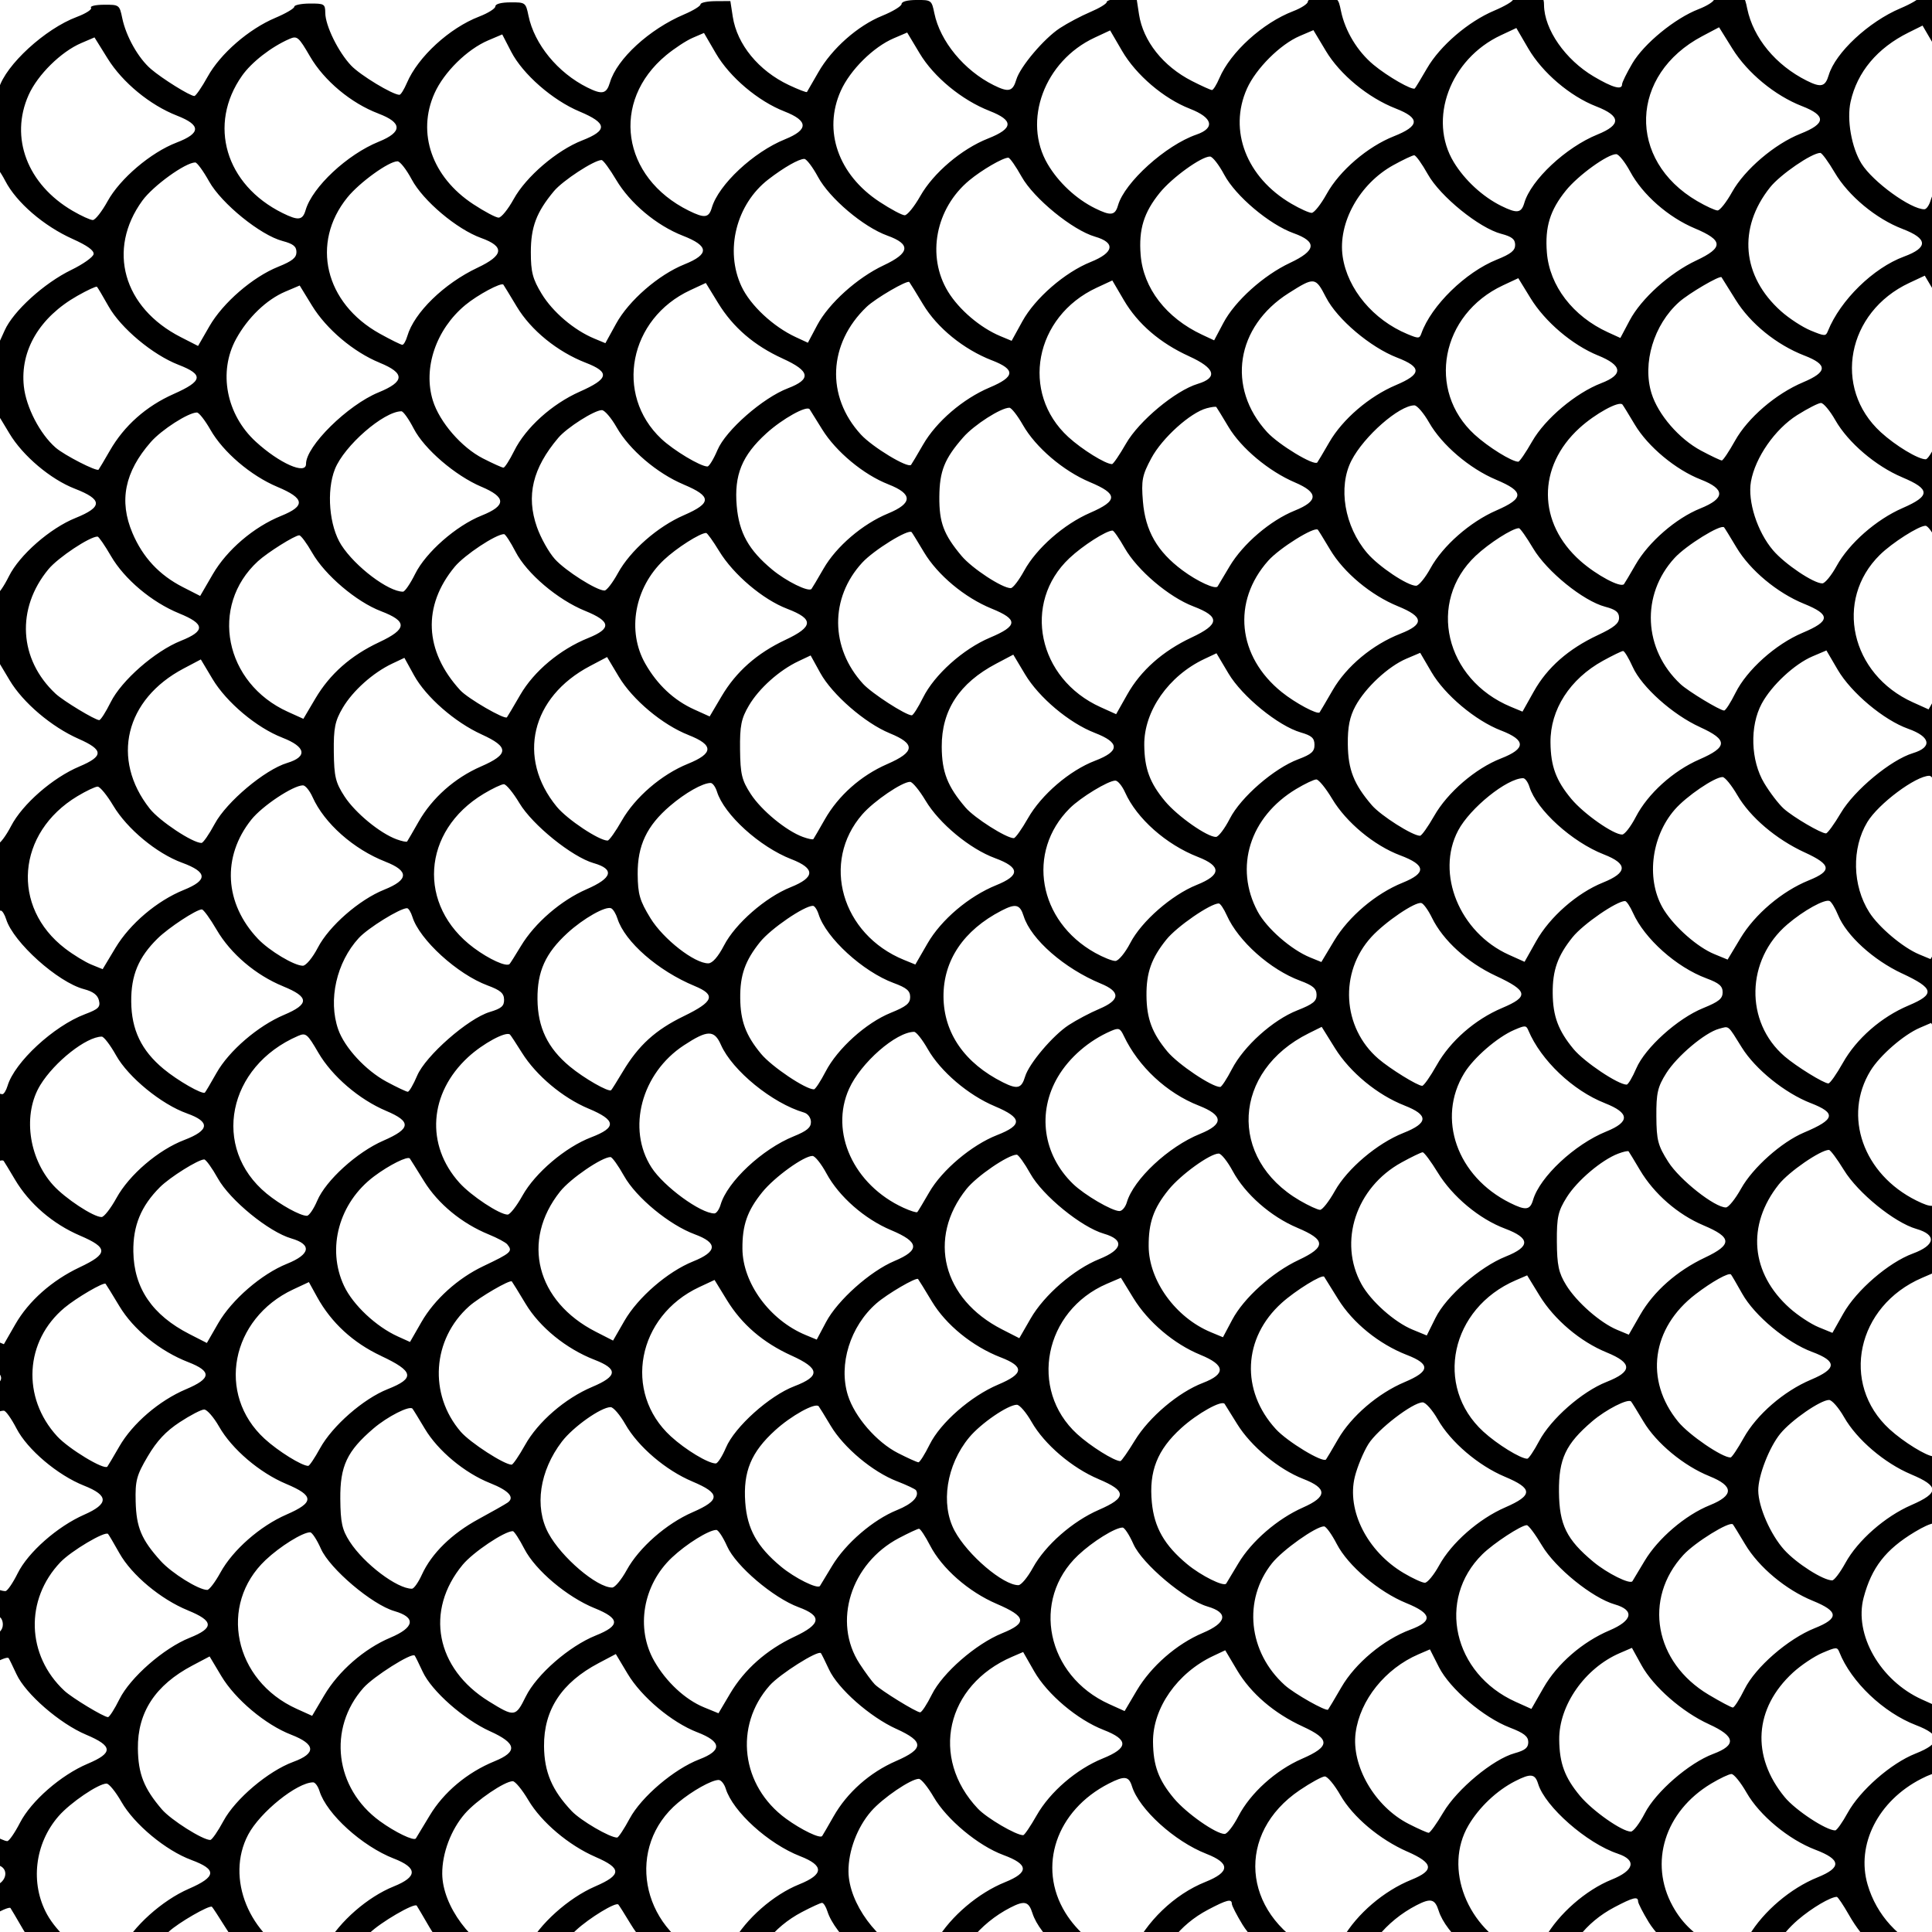<?xml version="1.0" encoding="UTF-8" standalone="no"?>
<svg
   xmlns:dc="http://purl.org/dc/elements/1.1/"
   xmlns:cc="http://creativecommons.org/ns#"
   xmlns:rdf="http://www.w3.org/1999/02/22-rdf-syntax-ns#"
   xmlns:svg="http://www.w3.org/2000/svg"
   xmlns="http://www.w3.org/2000/svg"
   xmlns:sodipodi="http://sodipodi.sourceforge.net/DTD/sodipodi-0.dtd"
   xmlns:inkscape="http://www.inkscape.org/namespaces/inkscape"
   width="100mm"
   height="100mm"
   viewBox="0 0 100 100"
   version="1.1"
   id="svg8"
   inkscape:version="1.0.2 (e86c870879, 2021-01-15, custom)"
   sodipodi:docname="FishScalesStipple.svg">
  <defs
     id="defs2" />
  <sodipodi:namedview
     id="base"
     pagecolor="#ffffff"
     bordercolor="#666666"
     borderopacity="1.0"
     inkscape:pageopacity="0.0"
     inkscape:pageshadow="2"
     inkscape:zoom="0.7"
     inkscape:cx="-65.435431"
     inkscape:cy="95.430993"
     inkscape:document-units="mm"
     inkscape:current-layer="layer1"
     inkscape:document-rotation="0"
     showgrid="false"
     inkscape:window-width="1920"
     inkscape:window-height="1017"
     inkscape:window-x="-8"
     inkscape:window-y="-8"
     inkscape:window-maximized="1" />
  <g
     inkscape:label="Layer 1"
     inkscape:groupmode="layer"
     id="layer1">
    <path
       style="fill:#000000;stroke-width:0.181"
       d="m 123.34,100.8 c -0.255,0.497 -0.465,1.143 -0.466,1.436 -0.002,0.511 -0.034,0.533 -0.802,0.537 -0.441,0.003 -0.802,-0.068 -0.802,-0.156 -6.2e-4,-0.089 -0.462,-0.348 -1.024,-0.577 -1.419,-0.578 -2.721,-1.685 -3.447,-2.93 -0.338,-0.579 -0.682,-1.053 -0.765,-1.052 -0.285,0.002 -1.719,0.944 -2.29,1.505 -0.704,0.691 -1.237,1.669 -1.407,2.579 -0.121,0.65 -0.167,0.69 -0.794,0.694 -0.366,0.002 -0.738,-0.088 -0.827,-0.2 -0.089,-0.112 -0.518,-0.349 -0.953,-0.527 -1.26,-0.514 -2.8,-1.756 -3.4,-2.741 -0.302,-0.496 -0.55,-0.98 -0.551,-1.076 -0.003,-0.272 -0.253,-0.21 -1.234,0.307 -1.477,0.778 -2.488,2.095 -2.677,3.482 l -0.11,0.811 -0.773,0.005 c -0.425,0.003 -0.774,-0.059 -0.774,-0.138 -5.9e-4,-0.078 -0.602,-0.425 -1.336,-0.77 -1.524,-0.717 -2.452,-1.549 -3.211,-2.881 -0.291,-0.51 -0.572,-0.927 -0.624,-0.927 -0.324,0.002 -1.292,0.574 -2.008,1.186 -0.92,0.787 -1.555,1.837 -1.753,2.897 -0.125,0.673 -0.148,0.69 -0.904,0.695 -0.484,0.003 -0.778,-0.072 -0.782,-0.2 -0.004,-0.113 -0.368,-0.338 -0.809,-0.502 -1.229,-0.455 -2.861,-1.752 -3.479,-2.766 -0.302,-0.496 -0.55,-0.98 -0.551,-1.076 -0.003,-0.272 -0.253,-0.21 -1.234,0.307 -1.477,0.778 -2.488,2.095 -2.677,3.482 l -0.11,0.811 -0.773,0.005 c -0.425,0.003 -0.774,-0.068 -0.775,-0.156 -5.98e-4,-0.088 -0.384,-0.317 -0.852,-0.509 -1.773,-0.727 -3.529,-2.282 -3.899,-3.453 -0.195,-0.616 -0.409,-0.669 -1.148,-0.288 -1.587,0.819 -2.754,2.27 -3.034,3.774 -0.125,0.673 -0.148,0.69 -0.904,0.695 -0.505,0.003 -0.776,-0.07 -0.777,-0.21 -5.98e-4,-0.118 -0.363,-0.342 -0.805,-0.498 -1.213,-0.429 -2.864,-1.736 -3.488,-2.76 -0.302,-0.496 -0.55,-0.98 -0.551,-1.076 -0.003,-0.272 -0.253,-0.21 -1.234,0.307 -1.477,0.778 -2.488,2.095 -2.677,3.482 l -0.11,0.811 -0.773,0.006 c -0.425,0.003 -0.774,-0.068 -0.775,-0.156 -7.8e-4,-0.088 -0.384,-0.317 -0.852,-0.509 -1.773,-0.727 -3.529,-2.282 -3.899,-3.453 -0.195,-0.616 -0.409,-0.669 -1.148,-0.288 -1.587,0.819 -2.753,2.27 -3.034,3.774 -0.125,0.673 -0.148,0.69 -0.904,0.695 -0.484,0.003 -0.778,-0.072 -0.782,-0.2 -0.004,-0.113 -0.363,-0.336 -0.798,-0.498 -1.626,-0.602 -3.56,-2.356 -3.947,-3.581 -0.076,-0.241 -0.201,-0.438 -0.278,-0.438 -0.077,4.5e-4 -0.549,0.217 -1.049,0.48 -1.477,0.778 -2.488,2.094 -2.677,3.482 l -0.11,0.811 -0.773,0.005 c -0.425,0.003 -0.774,-0.068 -0.775,-0.157 -7.8e-4,-0.089 -0.468,-0.351 -1.039,-0.583 -1.361,-0.554 -2.747,-1.722 -3.473,-2.926 -0.322,-0.533 -0.614,-0.996 -0.649,-1.028 -0.142,-0.13 -1.485,0.687 -2.18,1.326 -0.837,0.769 -1.381,1.712 -1.573,2.729 -0.124,0.66 -0.168,0.697 -0.805,0.701 -0.37,0.003 -0.746,-0.088 -0.835,-0.2 -0.089,-0.112 -0.518,-0.349 -0.953,-0.527 -1.371,-0.56 -2.785,-1.739 -3.438,-2.868 -0.331,-0.572 -0.624,-1.067 -0.65,-1.101 -0.124,-0.158 -1.9,0.878 -2.445,1.427 -0.701,0.705 -1.394,2.124 -1.388,2.841 0.004,0.457 -0.042,0.486 -0.797,0.49 -0.441,0.003 -0.802,-0.068 -0.802,-0.156 -7.8e-4,-0.089 -0.462,-0.348 -1.024,-0.577 -1.384,-0.563 -2.648,-1.622 -3.425,-2.867 -0.355,-0.569 -0.678,-1.063 -0.718,-1.098 -0.122,-0.108 -1.745,0.828 -2.233,1.287 -0.627,0.59 -1.36,1.93 -1.516,2.772 -0.127,0.684 -0.144,0.697 -0.925,0.702 -0.447,0.003 -0.745,-0.063 -0.68,-0.15 0.063,-0.085 -0.271,-0.293 -0.743,-0.461 -1.383,-0.492 -2.995,-1.799 -3.681,-2.985 -0.331,-0.572 -0.624,-1.067 -0.65,-1.101 -0.11,-0.14 -1.86,0.843 -2.336,1.313 l -0.517,0.51 -0.004,-0.955 c -0.004,-0.92 0.024,-0.971 0.765,-1.406 0.423,-0.248 1.004,-0.527 1.292,-0.618 0.63,-0.2 0.731,-0.917 0.15,-1.064 -0.201,-0.051 -0.789,-0.309 -1.307,-0.573 l -0.941,-0.481 -0.008,-0.937 -0.008,-0.937 0.655,0.494 c 0.768,0.579 1.853,1.195 2.094,1.19 0.093,-0.003 0.388,-0.429 0.655,-0.947 0.584,-1.133 2.121,-2.473 3.509,-3.059 C 5.871,90.729 5.852,90.375 4.458,89.788 3.095,89.215 1.328,87.68 0.856,86.662 0.656,86.23 0.471,85.853 0.446,85.824 0.322,85.683 -0.942,86.385 -1.64,86.982 l -0.785,0.671 -0.008,-0.912 c -0.008,-0.838 0.045,-0.945 0.639,-1.315 0.356,-0.221 0.939,-0.525 1.296,-0.675 0.469,-0.197 0.647,-0.386 0.645,-0.678 -0.002,-0.223 -0.117,-0.405 -0.257,-0.404 -0.139,8.46e-4 -0.727,-0.256 -1.307,-0.57 l -1.054,-0.572 -0.008,-0.931 -0.008,-0.931 0.857,0.665 c 0.828,0.643 1.545,1.027 1.912,1.025 0.097,-5.71e-4 0.383,-0.417 0.635,-0.925 0.538,-1.085 2.054,-2.42 3.441,-3.03 1.28,-0.563 1.277,-0.995 -0.01,-1.504 C 2.982,76.354 1.417,75.03 0.852,73.935 0.59,73.43 0.297,73.017 0.2,73.017 c -0.367,0.002 -1.077,0.395 -1.893,1.047 l -0.845,0.675 -0.008,-0.923 c -0.009,-1.028 0.272,-1.321 1.805,-1.886 1.203,-0.443 1.065,-0.862 -0.534,-1.615 l -1.307,-0.615 -0.008,-0.955 -0.008,-0.955 0.796,0.642 c 0.438,0.353 1.068,0.755 1.4,0.893 l 0.603,0.251 0.59,-1.027 C 1.482,67.342 2.689,66.272 4.119,65.597 5.61,64.893 5.615,64.587 4.143,63.956 2.73,63.35 1.516,62.305 0.775,61.054 0.482,60.56 0.219,60.126 0.19,60.089 0.072,59.938 -0.917,60.444 -1.757,61.086 l -0.896,0.685 -0.008,-0.926 c -0.008,-0.924 -0.006,-0.926 0.925,-1.417 0.513,-0.27 1.096,-0.535 1.297,-0.588 0.561,-0.149 0.466,-0.869 -0.138,-1.052 -0.272,-0.083 -0.86,-0.345 -1.307,-0.583 -0.799,-0.426 -0.813,-0.449 -0.821,-1.416 l -0.009,-0.983 0.44,0.451 c 0.409,0.419 2.08,1.38 2.397,1.378 0.077,-4.51e-4 0.197,-0.195 0.268,-0.432 0.364,-1.225 2.387,-3.096 4.007,-3.708 0.7,-0.264 0.807,-0.37 0.723,-0.714 -0.068,-0.282 -0.302,-0.458 -0.772,-0.582 -1.356,-0.357 -3.658,-2.424 -4.03,-3.618 -0.077,-0.247 -0.203,-0.449 -0.279,-0.449 -0.316,0.002 -1.971,0.983 -2.372,1.406 l -0.432,0.456 -0.009,-0.983 c -0.008,-0.967 0.005,-0.991 0.796,-1.426 0.443,-0.243 1.026,-0.513 1.296,-0.599 0.601,-0.191 0.682,-0.911 0.119,-1.054 -0.201,-0.051 -0.789,-0.309 -1.307,-0.573 l -0.941,-0.481 -0.009,-1.009 -0.009,-1.009 0.436,0.447 c 0.498,0.511 1.935,1.387 2.264,1.381 0.121,-0.002 0.436,-0.421 0.701,-0.93 0.589,-1.135 2.154,-2.501 3.532,-3.082 1.271,-0.536 1.264,-0.86 -0.031,-1.431 -1.406,-0.62 -2.884,-1.874 -3.576,-3.036 l -0.609,-1.02 -0.599,0.258 c -0.329,0.142 -0.952,0.551 -1.384,0.909 l -0.785,0.651 -0.008,-0.893 c -0.008,-0.816 0.048,-0.927 0.639,-1.295 0.356,-0.221 0.939,-0.525 1.296,-0.675 0.928,-0.391 0.867,-0.915 -0.151,-1.291 -1.555,-0.575 -1.82,-0.846 -1.829,-1.871 l -0.008,-0.923 0.857,0.665 c 0.828,0.643 1.545,1.027 1.912,1.025 0.097,-5.69e-4 0.383,-0.417 0.635,-0.925 C 1.01,28.726 2.59,27.342 3.906,26.812 5.325,26.239 5.317,25.855 3.874,25.296 2.619,24.81 1.177,23.592 0.487,22.435 0.179,21.917 -0.096,21.468 -0.123,21.437 -0.274,21.268 -1.193,21.715 -2.032,22.366 l -0.96,0.745 -0.008,-0.912 c -0.009,-1.012 0.256,-1.289 1.796,-1.881 0.614,-0.236 0.778,-0.39 0.779,-0.732 7.792e-4,-0.317 -0.122,-0.457 -0.462,-0.525 -0.255,-0.051 -0.843,-0.314 -1.307,-0.585 -0.817,-0.477 -0.844,-0.52 -0.851,-1.412 l -0.008,-0.919 0.845,0.682 c 0.76,0.612 1.94,1.251 2.057,1.113 0.025,-0.029 0.202,-0.406 0.392,-0.836 C 0.686,16.105 2.28,14.656 3.694,13.969 4.3,13.674 4.818,13.308 4.844,13.155 4.876,12.967 4.521,12.71 3.754,12.366 2.263,11.697 0.848,10.477 0.273,9.364 c -0.254,-0.492 -0.561,-0.894 -0.682,-0.894 -0.31,0.002 -1.08,0.45 -1.95,1.134 l -0.746,0.587 -0.008,-0.912 c -0.008,-0.87 0.026,-0.932 0.739,-1.337 0.411,-0.234 0.994,-0.517 1.296,-0.63 0.375,-0.14 0.548,-0.327 0.546,-0.591 C -0.534,6.456 -0.709,6.273 -1.088,6.141 -1.392,6.035 -1.98,5.772 -2.395,5.557 -3.129,5.177 -3.149,5.139 -3.158,4.183 l -0.009,-0.983 0.44,0.451 c 0.409,0.419 2.08,1.38 2.397,1.378 0.077,-4.505e-4 0.199,-0.204 0.271,-0.452 0.356,-1.218 2.394,-3.087 4.035,-3.701 0.469,-0.176 0.8,-0.389 0.735,-0.473 -0.066,-0.086 0.23,-0.156 0.677,-0.158 0.78,-0.005 0.798,0.008 0.939,0.691 0.196,0.948 0.828,2.069 1.483,2.634 0.584,0.503 2.027,1.401 2.249,1.399 0.074,-4.367e-4 0.384,-0.451 0.689,-1.001 0.657,-1.187 2.124,-2.462 3.499,-3.042 0.542,-0.229 0.985,-0.488 0.984,-0.577 -7.8e-4,-0.089 0.359,-0.163 0.8,-0.166 0.756,-0.004 0.801,0.023 0.805,0.485 0.006,0.665 0.671,2.02 1.337,2.724 0.474,0.501 2.154,1.517 2.504,1.515 0.066,-3.893e-4 0.239,-0.278 0.384,-0.617 0.578,-1.351 2.202,-2.841 3.744,-3.434 0.457,-0.176 0.832,-0.412 0.834,-0.525 0.002,-0.128 0.296,-0.207 0.787,-0.209 0.767,-0.005 0.787,0.01 0.927,0.691 0.306,1.478 1.517,2.955 3.05,3.717 0.769,0.383 0.989,0.333 1.167,-0.263 0.363,-1.221 2.04,-2.758 3.841,-3.522 0.466,-0.198 0.847,-0.432 0.847,-0.52 -7.8e-4,-0.088 0.347,-0.163 0.772,-0.165 l 0.773,-0.005 0.124,0.807 c 0.221,1.439 1.34,2.802 2.904,3.54 0.491,0.232 0.912,0.394 0.936,0.36 0.024,-0.034 0.288,-0.491 0.587,-1.017 0.697,-1.225 2.039,-2.414 3.307,-2.928 0.548,-0.222 0.999,-0.497 1.003,-0.609 0.004,-0.128 0.299,-0.207 0.781,-0.209 0.756,-0.004 0.779,0.013 0.916,0.684 0.298,1.455 1.541,2.964 3.069,3.724 0.776,0.386 0.989,0.334 1.174,-0.288 0.199,-0.668 1.436,-2.129 2.257,-2.665 0.401,-0.262 1.111,-0.637 1.577,-0.834 0.466,-0.197 0.847,-0.43 0.847,-0.518 -7.81e-4,-0.088 0.346,-0.163 0.772,-0.165 l 0.773,-0.005 0.124,0.81 c 0.213,1.385 1.248,2.69 2.738,3.45 0.505,0.258 0.973,0.469 1.039,0.468 0.066,-3.907e-4 0.239,-0.278 0.384,-0.617 0.577,-1.348 2.242,-2.859 3.819,-3.464 0.415,-0.159 0.757,-0.382 0.759,-0.495 0.003,-0.128 0.296,-0.207 0.787,-0.209 0.767,-0.005 0.787,0.01 0.927,0.691 0.216,1.044 0.849,2.092 1.684,2.786 0.734,0.61 2.014,1.342 2.139,1.225 0.035,-0.033 0.319,-0.501 0.631,-1.04 0.676,-1.168 2.132,-2.417 3.477,-2.985 0.536,-0.226 0.974,-0.484 0.973,-0.572 -5.91e-4,-0.089 0.359,-0.163 0.8,-0.166 0.74,-0.004 0.801,0.03 0.806,0.446 0.014,1.268 1.101,2.829 2.574,3.7 0.985,0.582 1.469,0.715 1.466,0.403 -5.98e-4,-0.096 0.239,-0.583 0.532,-1.082 0.6,-1.021 2.208,-2.337 3.43,-2.807 0.438,-0.169 0.799,-0.399 0.801,-0.511 0.003,-0.128 0.296,-0.207 0.787,-0.209 0.767,-0.005 0.787,0.01 0.927,0.691 0.315,1.522 1.476,2.928 3.081,3.731 0.741,0.371 0.959,0.316 1.138,-0.286 0.346,-1.162 2.068,-2.766 3.718,-3.462 0.533,-0.225 0.968,-0.481 0.967,-0.57 -5.9e-4,-0.089 0.359,-0.163 0.8,-0.166 0.756,-0.004 0.801,0.023 0.805,0.485 0.006,0.665 0.671,2.02 1.337,2.724 0.474,0.501 2.154,1.517 2.504,1.515 0.066,-3.912e-4 0.239,-0.278 0.384,-0.617 0.578,-1.352 2.157,-2.787 3.781,-3.435 0.44,-0.176 0.8,-0.411 0.8,-0.524 2.7e-4,-0.129 0.292,-0.207 0.784,-0.209 0.767,-0.005 0.786,0.01 0.927,0.691 0.305,1.478 1.517,2.955 3.05,3.717 0.774,0.385 0.989,0.334 1.171,-0.28 0.364,-1.223 2.027,-2.744 3.836,-3.507 0.466,-0.197 0.847,-0.43 0.847,-0.518 -6.1e-4,-0.088 0.359,-0.163 0.8,-0.165 0.769,-0.005 0.801,0.016 0.81,0.528 0.005,0.293 0.236,0.973 0.513,1.512 0.333,0.647 0.504,1.286 0.504,1.881 l 6.1e-4,0.901 -0.62,-0.57 C 122.033,3.503 121.481,2.788 121.148,2.227 l -0.606,-1.021 -0.616,0.29 c -4.058,1.913 -4.269,6.667 -0.39,8.786 0.99,0.541 1.252,0.536 1.416,-0.027 0.157,-0.537 1.135,-1.846 1.692,-2.264 0.39,-0.293 0.396,-0.285 0.404,0.636 0.006,0.65 -0.125,1.143 -0.433,1.625 -0.639,1.002 -0.62,3.318 0.035,4.387 0.442,0.721 0.67,2.449 0.322,2.44 -0.258,-0.007 -1.434,-1.364 -1.875,-2.165 l -0.422,-0.765 -0.739,0.317 c -3.272,1.404 -4.086,5.466 -1.558,7.782 0.761,0.697 1.934,1.405 2.325,1.402 0.099,-5.81e-4 0.332,-0.36 0.519,-0.8 0.186,-0.439 0.693,-1.124 1.127,-1.522 l 0.788,-0.723 0.016,0.89 c 0.011,0.603 -0.127,1.132 -0.428,1.641 -0.634,1.073 -0.612,3.377 0.043,4.424 0.312,0.498 0.453,1.009 0.453,1.636 l -2e-4,0.911 -0.801,-0.714 c -0.44,-0.393 -0.959,-1.072 -1.153,-1.509 -0.194,-0.437 -0.434,-0.794 -0.533,-0.794 -0.391,0.002 -1.552,0.724 -2.301,1.43 -2.462,2.321 -1.647,6.237 1.604,7.707 l 0.801,0.362 0.617,-1.026 c 0.34,-0.564 0.883,-1.285 1.209,-1.603 l 0.591,-0.577 0.014,0.972 c 0.01,0.684 -0.118,1.194 -0.43,1.723 -0.636,1.076 -0.614,3.392 0.042,4.387 0.571,0.866 0.689,2.689 0.15,2.329 -0.505,-0.338 -1.416,-1.479 -1.716,-2.149 -0.294,-0.657 -0.451,-0.712 -1.126,-0.397 -2.75,1.285 -3.93,4.475 -2.487,6.726 0.754,1.176 2.353,2.407 3.111,2.396 0.159,-0.002 0.491,-0.391 0.738,-0.864 0.246,-0.473 0.755,-1.157 1.131,-1.519 l 0.683,-0.659 0.015,0.888 c 0.01,0.588 -0.159,1.252 -0.499,1.963 -0.44,0.919 -0.5,1.253 -0.413,2.309 0.068,0.827 0.246,1.462 0.541,1.922 0.307,0.479 0.44,0.974 0.44,1.636 l 1.8e-4,0.949 -0.62,-0.57 c -0.341,-0.313 -0.892,-1.028 -1.224,-1.587 l -0.604,-1.017 -0.592,0.255 c -0.843,0.363 -2.075,1.43 -2.554,2.211 -0.851,1.389 -0.862,3.349 -0.026,4.648 0.636,0.989 2.547,2.386 3.258,2.382 0.104,-6.08e-4 0.248,-0.204 0.321,-0.452 0.157,-0.537 1.135,-1.846 1.692,-2.264 0.39,-0.293 0.396,-0.285 0.404,0.636 0.006,0.65 -0.125,1.143 -0.433,1.625 -0.639,1.002 -0.62,3.318 0.035,4.387 0.453,0.739 0.666,2.443 0.306,2.445 -0.251,0.002 -1.413,-1.361 -1.874,-2.197 l -0.407,-0.739 -0.601,0.259 c -3.401,1.464 -4.27,5.483 -1.695,7.841 0.706,0.646 1.928,1.405 2.262,1.403 0.064,-3.77e-4 0.381,-0.463 0.705,-1.028 0.324,-0.565 0.863,-1.246 1.199,-1.512 l 0.61,-0.485 0.009,0.927 c 0.006,0.644 -0.127,1.141 -0.436,1.631 -0.365,0.579 -0.442,0.966 -0.431,2.178 0.011,1.198 0.099,1.614 0.47,2.22 0.302,0.492 0.46,1.044 0.465,1.623 l 0.008,0.878 -0.525,-0.394 c -0.636,-0.477 -1.693,-1.915 -1.699,-2.312 -0.017,-1.101 -3.08,1.162 -3.704,2.736 -0.882,2.225 0.042,4.558 2.343,5.918 0.517,0.306 0.999,0.557 1.071,0.559 0.072,0.002 0.4,-0.459 0.729,-1.024 0.541,-0.93 1.427,-1.933 1.707,-1.935 0.315,-0.002 0.084,1.766 -0.319,2.449 -0.636,1.076 -0.614,3.392 0.042,4.387 0.315,0.478 0.456,0.97 0.461,1.615 0.008,0.846 -0.021,0.908 -0.327,0.705 -0.48,-0.319 -1.641,-1.816 -1.801,-2.323 -0.166,-0.524 -0.381,-0.533 -1.326,-0.053 -2.496,1.268 -3.528,4.179 -2.266,6.393 0.557,0.976 1.774,2.074 2.751,2.48 l 0.596,0.248 0.587,-1.024 c 0.323,-0.563 0.861,-1.284 1.197,-1.601 l 0.61,-0.577 -0.005,0.983 c -0.004,0.647 -0.164,1.292 -0.47,1.887 z m -3.14,-11.632 c -1.332,-0.516 -2.91,-1.841 -3.603,-3.026 l -0.582,-0.995 -0.715,0.304 c -0.936,0.397 -2.119,1.497 -2.634,2.448 -0.301,0.556 -0.408,1.088 -0.397,1.988 0.015,1.309 0.313,2.062 1.241,3.145 0.46,0.536 2.109,1.586 2.489,1.584 0.076,-4.39e-4 0.419,-0.475 0.761,-1.054 0.716,-1.211 2.578,-2.757 3.694,-3.065 0.541,-0.15 0.707,-0.285 0.704,-0.578 -0.003,-0.294 -0.223,-0.467 -0.958,-0.752 z m -0.256,-12.98 c -1.376,-0.578 -2.805,-1.798 -3.467,-2.958 -0.28,-0.491 -0.624,-0.892 -0.765,-0.891 -0.463,0.003 -1.864,0.962 -2.465,1.689 -0.649,0.783 -1.221,2.198 -1.214,3.002 0.007,0.776 0.533,2.035 1.21,2.894 0.595,0.756 2.051,1.756 2.551,1.753 0.141,-8.46e-4 0.478,-0.406 0.749,-0.9 0.642,-1.169 2.05,-2.405 3.415,-2.999 0.766,-0.333 1.087,-0.57 1.085,-0.801 -0.003,-0.231 -0.328,-0.464 -1.099,-0.788 z m -0.033,-12.873 c -1.281,-0.501 -2.888,-1.871 -3.545,-3.022 -0.282,-0.494 -0.582,-0.898 -0.668,-0.898 -0.307,0.002 -1.774,0.922 -2.287,1.434 -1.433,1.431 -1.835,3.718 -0.935,5.323 0.53,0.944 1.732,2.03 2.675,2.417 l 0.72,0.295 0.565,-1.002 c 0.672,-1.193 2.227,-2.536 3.549,-3.068 1.302,-0.523 1.281,-0.95 -0.075,-1.48 z m -0.431,-13.054 c -1.524,-0.717 -2.452,-1.549 -3.211,-2.881 -0.291,-0.51 -0.605,-0.927 -0.699,-0.926 -0.342,0.002 -1.9,1.105 -2.531,1.792 -1.68,1.829 -1.516,4.696 0.359,6.311 0.604,0.52 2.03,1.401 2.266,1.399 0.083,-4.89e-4 0.419,-0.478 0.747,-1.061 0.703,-1.253 1.986,-2.375 3.395,-2.97 1.396,-0.589 1.339,-0.88 -0.325,-1.663 z m 0.267,-12.698 c -1.332,-0.516 -2.91,-1.841 -3.603,-3.026 l -0.582,-0.995 -0.715,0.304 c -0.936,0.397 -2.119,1.497 -2.634,2.448 -0.301,0.556 -0.408,1.088 -0.397,1.988 0.015,1.309 0.313,2.062 1.241,3.145 0.46,0.536 2.109,1.586 2.489,1.584 0.076,-4.47e-4 0.413,-0.463 0.748,-1.028 0.335,-0.565 0.933,-1.302 1.327,-1.638 0.82,-0.696 2.425,-1.62 2.821,-1.623 0.148,-8.51e-4 0.265,-0.177 0.263,-0.397 -0.003,-0.309 -0.21,-0.475 -0.958,-0.764 z m -0.256,-12.98 c -1.376,-0.578 -2.805,-1.798 -3.467,-2.958 -0.28,-0.491 -0.594,-0.892 -0.699,-0.892 -0.391,0.002 -1.762,0.837 -2.234,1.359 -1.03,1.141 -1.392,1.963 -1.395,3.168 -9.5e-4,0.631 0.112,1.449 0.251,1.818 0.345,0.915 1.527,2.12 2.632,2.684 l 0.914,0.467 0.65,-1.119 c 0.735,-1.266 2.122,-2.451 3.541,-3.025 1.276,-0.516 1.226,-0.905 -0.193,-1.501 z m 0.299,-12.718 c -1.146,-0.302 -3.197,-1.954 -3.829,-3.085 -0.304,-0.544 -0.623,-0.99 -0.708,-0.989 -0.449,0.003 -2.074,1.113 -2.607,1.783 -1.683,2.111 -1.463,4.6 0.567,6.412 0.421,0.376 1.102,0.821 1.513,0.99 l 0.747,0.306 0.453,-0.939 c 0.546,-1.132 2.223,-2.598 3.608,-3.152 0.73,-0.292 0.947,-0.468 0.945,-0.762 -0.003,-0.29 -0.169,-0.426 -0.687,-0.562 z m -4.759,83.785 c -1.352,-0.498 -2.924,-1.798 -3.597,-2.975 -0.307,-0.537 -0.661,-0.976 -0.787,-0.975 -0.126,7.81e-4 -0.6,0.225 -1.055,0.498 -2.395,1.441 -3.226,4.091 -1.989,6.337 0.521,0.945 1.207,1.57 2.409,2.194 l 0.881,0.457 0.637,-1.102 c 0.721,-1.248 2.142,-2.456 3.57,-3.034 1.249,-0.506 1.229,-0.923 -0.068,-1.4 z m -0.433,-13.054 c -1.485,-0.668 -2.517,-1.565 -3.286,-2.855 -0.296,-0.497 -0.563,-0.93 -0.593,-0.963 -0.031,-0.033 -0.455,0.134 -0.943,0.372 -1.878,0.915 -3.022,2.81 -2.842,4.708 0.12,1.27 0.682,2.252 1.853,3.238 0.731,0.616 1.921,1.287 2.01,1.134 1.408,-2.418 2.301,-3.288 4.169,-4.062 1.302,-0.539 1.228,-0.853 -0.368,-1.571 z m 0.056,-12.807 c -1.406,-0.571 -2.915,-1.885 -3.527,-3.07 -0.257,-0.498 -0.526,-0.905 -0.596,-0.905 -0.254,0.002 -1.971,1.093 -2.346,1.492 -2.276,2.419 -1.675,5.869 1.304,7.484 0.535,0.29 1.033,0.526 1.108,0.526 0.075,-4.39e-4 0.387,-0.457 0.694,-1.015 0.666,-1.209 2.055,-2.415 3.469,-3.012 1.373,-0.58 1.35,-0.908 -0.105,-1.5 z m -0.087,-12.903 c -1.336,-0.561 -2.709,-1.713 -3.445,-2.891 -0.691,-1.104 -0.586,-1.04 -1.29,-0.796 -0.76,0.263 -2.041,1.409 -2.607,2.333 -0.918,1.498 -0.633,3.756 0.654,5.188 0.615,0.684 2.09,1.659 2.502,1.653 0.121,-0.002 0.467,-0.445 0.768,-0.984 0.67,-1.2 2.184,-2.491 3.522,-3.003 1.366,-0.523 1.341,-0.893 -0.104,-1.5 z m -0.08,-12.87 c -1.366,-0.593 -2.832,-1.834 -3.497,-2.96 -0.313,-0.53 -0.672,-0.963 -0.797,-0.962 -0.421,0.002 -1.874,0.99 -2.48,1.684 -2.146,2.461 -1.07,6.218 2.157,7.534 l 0.587,0.239 0.628,-1.088 c 0.714,-1.235 2.141,-2.444 3.569,-3.022 1.185,-0.48 1.14,-0.857 -0.168,-1.425 z m -0.08,-12.886 c -1.394,-0.568 -2.796,-1.737 -3.502,-2.92 -0.321,-0.538 -0.608,-1.005 -0.639,-1.038 -0.031,-0.033 -0.455,0.134 -0.943,0.372 -3.237,1.577 -3.829,5.589 -1.16,7.857 0.57,0.485 2.085,1.343 2.179,1.235 0.031,-0.036 0.343,-0.56 0.693,-1.164 0.709,-1.225 2.056,-2.353 3.515,-2.941 1.221,-0.492 1.183,-0.861 -0.142,-1.401 z m 0.017,-12.849 c -0.495,-0.193 -1.345,-0.673 -1.889,-1.067 -0.865,-0.627 -1.176,-1.016 -2.389,-2.978 -0.076,-0.123 -0.981,0.387 -1.807,1.019 -2.285,1.748 -2.656,4.459 -0.904,6.603 0.562,0.688 2.279,1.86 2.712,1.851 0.064,-0.001 0.37,-0.457 0.68,-1.013 0.674,-1.208 2.074,-2.419 3.48,-3.013 1.316,-0.555 1.347,-0.925 0.118,-1.403 z M 114.295,5.369 c -1.43,-0.558 -2.88,-1.752 -3.613,-2.976 l -0.647,-1.079 -0.698,0.298 c -0.855,0.365 -2.002,1.396 -2.553,2.296 -0.922,1.505 -0.642,3.781 0.642,5.208 0.619,0.688 2.089,1.657 2.511,1.655 0.126,-7.81e-4 0.466,-0.433 0.756,-0.96 0.654,-1.189 2.212,-2.527 3.528,-3.03 1.319,-0.505 1.341,-0.918 0.073,-1.412 z M 109.482,89.122 c -1.449,-0.658 -2.668,-1.708 -3.397,-2.924 l -0.611,-1.02 -0.599,0.258 c -0.876,0.377 -2.078,1.466 -2.594,2.351 -0.529,0.906 -0.695,2.58 -0.354,3.585 0.126,0.372 0.524,1.029 0.884,1.46 0.651,0.779 2.183,1.853 2.632,1.845 0.129,-0.002 0.452,-0.428 0.718,-0.946 0.57,-1.113 2.288,-2.603 3.542,-3.074 1.221,-0.458 1.155,-0.91 -0.221,-1.535 z m -0.01,-12.844 c -1.289,-0.506 -2.862,-1.823 -3.472,-2.907 -0.275,-0.489 -0.524,-0.918 -0.553,-0.953 -0.168,-0.203 -1.408,0.484 -2.243,1.242 -1.246,1.131 -1.665,2.139 -1.552,3.73 0.098,1.377 0.609,2.296 1.847,3.326 0.73,0.607 1.881,1.174 2.035,1.003 0.032,-0.035 0.312,-0.507 0.624,-1.05 0.661,-1.15 2.077,-2.363 3.366,-2.883 1.27,-0.512 1.253,-0.995 -0.053,-1.508 z m -0.259,-12.97 c -1.368,-0.575 -2.556,-1.598 -3.281,-2.826 -0.306,-0.518 -0.58,-0.973 -0.609,-1.01 -0.029,-0.037 -0.273,0.016 -0.542,0.119 -0.858,0.326 -2.116,1.392 -2.657,2.251 -0.453,0.72 -0.523,1.033 -0.515,2.307 0.011,1.731 0.424,2.584 1.781,3.679 0.749,0.604 1.928,1.24 2.045,1.103 0.025,-0.029 0.202,-0.406 0.392,-0.836 0.444,-1.001 2.073,-2.483 3.433,-3.121 1.437,-0.675 1.426,-1.046 -0.048,-1.665 z m 0.153,-12.794 c -1.531,-0.542 -3.211,-2.032 -3.816,-3.386 -0.151,-0.337 -0.336,-0.612 -0.412,-0.612 -0.44,0.003 -2.171,1.195 -2.714,1.871 -0.774,0.962 -1.04,1.711 -1.029,2.902 0.01,1.191 0.289,1.937 1.08,2.89 0.566,0.683 2.309,1.841 2.765,1.839 0.086,-5.04e-4 0.215,-0.204 0.288,-0.452 0.349,-1.193 2.596,-3.272 3.993,-3.695 0.544,-0.164 0.686,-0.297 0.683,-0.635 -0.003,-0.343 -0.167,-0.485 -0.838,-0.722 z m -0.234,-12.93 c -1.268,-0.517 -2.976,-1.997 -3.592,-3.116 l -0.498,-0.903 -0.609,0.262 c -1.791,0.771 -3.021,2.474 -3.124,4.325 -0.075,1.356 0.238,2.206 1.21,3.287 0.603,0.67 2.08,1.641 2.486,1.634 0.121,-0.002 0.423,-0.396 0.672,-0.875 0.619,-1.194 1.982,-2.435 3.308,-3.012 1.462,-0.636 1.5,-1.052 0.147,-1.602 z m -0.096,-12.878 c -1.387,-0.592 -2.756,-1.752 -3.422,-2.9 -0.321,-0.555 -0.684,-1.009 -0.805,-1.009 -0.437,-8.46e-4 -1.878,0.932 -2.466,1.596 -1.21,1.367 -1.528,3.276 -0.813,4.879 0.53,1.186 2.546,2.866 3.434,2.861 0.095,-5.61e-4 0.38,-0.417 0.632,-0.925 0.546,-1.101 2.088,-2.444 3.445,-3.001 1.274,-0.523 1.272,-0.956 -0.005,-1.501 z m -0.025,-12.88 c -1.262,-0.456 -3.005,-1.926 -3.595,-3.032 -0.275,-0.515 -0.605,-0.937 -0.734,-0.938 -0.449,-0.003 -1.963,1.09 -2.6,1.876 -0.828,1.022 -1.096,1.893 -0.99,3.217 0.134,1.677 0.983,2.868 2.782,3.898 0.974,0.558 1.227,0.617 1.224,0.284 -0.004,-0.421 1.02,-1.836 1.846,-2.55 0.456,-0.394 1.3,-0.941 1.876,-1.214 1.362,-0.647 1.418,-1.099 0.191,-1.542 z m -4.251,83.996 c -1.593,-0.529 -3.759,-2.428 -4.121,-3.612 -0.161,-0.528 -0.382,-0.554 -1.193,-0.14 -2.234,1.141 -3.385,3.411 -2.778,5.481 0.459,1.566 1.604,2.825 3.154,3.469 l 0.553,0.23 0.721,-1.215 c 0.777,-1.31 1.838,-2.219 3.392,-2.905 1.119,-0.494 1.222,-0.991 0.271,-1.307 z m -0.183,-12.909 c -1.456,-0.421 -4.126,-2.877 -4.14,-3.808 -0.006,-0.412 -0.431,-0.352 -1.329,0.188 -1.506,0.906 -2.235,1.843 -2.647,3.402 -0.506,1.911 0.862,4.298 3.019,5.27 l 0.824,0.371 0.566,-1.041 c 0.677,-1.245 2.253,-2.603 3.527,-3.041 0.72,-0.247 0.885,-0.382 0.883,-0.722 -0.003,-0.328 -0.152,-0.461 -0.702,-0.62 z m -0.523,-13.115 c -1.479,-0.671 -2.576,-1.613 -3.348,-2.872 l -0.635,-1.037 -0.587,0.253 c -3.387,1.458 -4.25,5.482 -1.681,7.835 0.717,0.657 1.93,1.405 2.275,1.403 0.071,-4.18e-4 0.345,-0.408 0.609,-0.905 0.612,-1.154 2.216,-2.565 3.491,-3.069 1.378,-0.545 1.348,-0.939 -0.124,-1.607 z m 0.084,-12.778 c -1.566,-0.668 -2.643,-1.564 -3.443,-2.865 l -0.742,-1.207 -0.583,0.251 c -0.841,0.362 -2.069,1.431 -2.554,2.223 -1.436,2.345 -0.375,5.351 2.369,6.715 0.817,0.406 1.037,0.377 1.193,-0.153 0.349,-1.192 2.154,-2.88 3.789,-3.541 1.201,-0.486 1.192,-0.902 -0.029,-1.422 z m -0.097,-12.919 c -1.646,-0.642 -3.481,-2.308 -3.851,-3.497 -0.077,-0.247 -0.225,-0.449 -0.328,-0.449 -0.704,0.004 -2.64,1.45 -3.211,2.398 -0.817,1.356 -0.774,3.287 0.103,4.669 0.49,0.772 1.742,1.828 2.583,2.177 l 0.587,0.244 0.721,-1.215 c 0.788,-1.328 1.933,-2.299 3.418,-2.898 1.208,-0.487 1.201,-0.952 -0.023,-1.43 z m -0.229,-12.966 c -1.328,-0.506 -3.093,-2.045 -3.565,-3.109 -0.199,-0.448 -0.462,-0.813 -0.585,-0.812 -0.347,0.002 -1.729,0.883 -2.36,1.505 -2.375,2.338 -1.514,6.181 1.711,7.634 l 0.811,0.365 0.58,-1.029 c 0.675,-1.197 1.899,-2.272 3.379,-2.967 1.407,-0.661 1.414,-1.06 0.029,-1.588 z m -0.194,-12.935 c -1.485,-0.674 -2.662,-1.685 -3.387,-2.91 l -0.605,-1.022 -0.801,0.375 c -3.231,1.511 -3.98,5.434 -1.475,7.728 0.761,0.697 1.934,1.405 2.325,1.402 0.099,-5.8e-4 0.336,-0.369 0.527,-0.819 0.454,-1.069 2.191,-2.628 3.51,-3.15 1.387,-0.549 1.363,-0.942 -0.095,-1.604 z m 0.042,-12.796 C 102.237,4.797 100.841,3.605 100.134,2.392 L 99.511,1.324 98.784,1.685 c -1.617,0.802 -2.655,2.042 -2.997,3.578 -0.207,0.928 0.049,2.383 0.565,3.209 0.588,0.941 2.549,2.364 3.253,2.36 0.104,-6.09e-4 0.248,-0.204 0.321,-0.452 0.349,-1.192 2.154,-2.88 3.789,-3.541 1.209,-0.489 1.193,-0.901 -0.054,-1.433 z M 99.173,89.294 c -1.687,-0.649 -3.356,-2.237 -3.967,-3.775 -0.11,-0.276 -0.155,-0.274 -0.881,0.034 -0.421,0.179 -1.105,0.637 -1.52,1.018 -2.011,1.847 -2.175,4.326 -0.428,6.45 0.558,0.678 2.145,1.722 2.613,1.72 0.081,-4.77e-4 0.37,-0.408 0.643,-0.905 0.64,-1.165 2.245,-2.569 3.509,-3.069 1.342,-0.531 1.352,-0.965 0.032,-1.473 z m -0.256,-12.983 c -1.376,-0.578 -2.805,-1.798 -3.467,-2.958 -0.28,-0.491 -0.631,-0.892 -0.779,-0.891 -0.443,0.003 -1.944,1.039 -2.519,1.74 -0.576,0.702 -1.152,2.186 -1.145,2.951 0.008,0.848 0.633,2.275 1.341,3.062 0.634,0.704 2.02,1.587 2.486,1.585 0.104,-6.11e-4 0.412,-0.406 0.683,-0.9 0.642,-1.169 2.05,-2.405 3.415,-2.999 1.451,-0.631 1.448,-0.975 -0.014,-1.589 z m 0.277,-12.702 c -1.142,-0.33 -3.024,-1.858 -3.751,-3.045 -0.353,-0.575 -0.703,-1.046 -0.779,-1.045 -0.435,0.003 -2.067,1.125 -2.591,1.783 -1.683,2.111 -1.463,4.6 0.567,6.412 0.421,0.376 1.09,0.816 1.486,0.979 l 0.72,0.295 0.565,-1.002 c 0.679,-1.205 2.341,-2.639 3.596,-3.102 1.17,-0.432 1.25,-0.968 0.188,-1.275 z M 98.447,50.385 c -1.49,-0.698 -2.868,-1.954 -3.306,-3.014 -0.147,-0.357 -0.344,-0.686 -0.437,-0.733 -0.246,-0.122 -1.344,0.483 -2.193,1.21 -2.144,1.833 -2.21,5.049 -0.139,6.831 0.604,0.52 2.03,1.401 2.266,1.399 0.083,-4.89e-4 0.419,-0.478 0.747,-1.061 0.703,-1.253 1.986,-2.375 3.395,-2.97 1.397,-0.59 1.339,-0.881 -0.331,-1.663 z m 0.32,-12.664 c -1.263,-0.448 -2.95,-1.862 -3.65,-3.059 l -0.582,-0.995 -0.715,0.304 c -0.937,0.398 -2.12,1.498 -2.633,2.448 -0.628,1.163 -0.573,2.948 0.128,4.115 0.296,0.494 0.752,1.089 1.013,1.323 0.489,0.438 1.927,1.281 2.184,1.279 0.08,-4.68e-4 0.427,-0.478 0.772,-1.061 0.697,-1.179 2.588,-2.747 3.731,-3.093 1.018,-0.308 0.912,-0.85 -0.248,-1.261 z m -0.303,-13.014 c -1.376,-0.578 -2.805,-1.798 -3.467,-2.958 -0.28,-0.491 -0.615,-0.892 -0.745,-0.891 -0.13,0.001 -0.682,0.283 -1.229,0.627 -1.148,0.722 -2.175,2.199 -2.394,3.442 -0.18,1.02 0.329,2.601 1.143,3.555 0.613,0.718 2.1,1.717 2.551,1.714 0.135,-8e-4 0.468,-0.406 0.74,-0.9 0.642,-1.169 2.05,-2.405 3.415,-2.999 1.451,-0.631 1.448,-0.975 -0.014,-1.589 z m 0.01,-12.858 c -1.37,-0.522 -2.8,-1.711 -3.508,-2.915 -0.33,-0.561 -0.666,-1.02 -0.747,-1.02 -0.443,0.003 -2.071,1.119 -2.6,1.783 -1.683,2.111 -1.463,4.6 0.567,6.412 0.421,0.376 1.113,0.826 1.537,1 0.732,0.3 0.777,0.301 0.889,0.024 0.643,-1.596 2.351,-3.267 3.94,-3.853 1.264,-0.466 1.239,-0.928 -0.079,-1.431 z m -4.512,83.893 c -1.379,-0.526 -2.886,-1.775 -3.558,-2.951 -0.305,-0.533 -0.657,-0.968 -0.783,-0.968 -0.126,7.8e-4 -0.6,0.225 -1.055,0.498 -2.395,1.441 -3.226,4.091 -1.989,6.337 0.52,0.944 1.207,1.57 2.403,2.191 l 0.875,0.454 0.672,-1.118 c 0.759,-1.264 2.154,-2.448 3.546,-3.012 1.262,-0.511 1.23,-0.921 -0.112,-1.432 z M 93.834,82.859 c -1.394,-0.568 -2.796,-1.737 -3.502,-2.92 -0.321,-0.538 -0.608,-1.005 -0.639,-1.038 -0.166,-0.181 -1.958,0.926 -2.562,1.583 -2.091,2.274 -1.497,5.559 1.306,7.232 0.614,0.366 1.178,0.666 1.254,0.665 0.076,-4.47e-4 0.348,-0.426 0.605,-0.946 0.562,-1.138 2.248,-2.605 3.626,-3.158 C 95.2,83.768 95.177,83.406 93.834,82.859 Z M 93.797,69.976 c -1.325,-0.496 -2.98,-1.874 -3.62,-3.014 -0.291,-0.518 -0.553,-0.966 -0.583,-0.996 -0.113,-0.113 -0.979,0.369 -1.828,1.019 -2.285,1.748 -2.656,4.459 -0.904,6.603 0.562,0.688 2.279,1.86 2.712,1.851 0.064,-0.001 0.37,-0.457 0.68,-1.013 0.674,-1.208 2.074,-2.419 3.48,-3.013 1.348,-0.569 1.364,-0.95 0.064,-1.438 z m -0.075,-12.879 c -1.342,-0.524 -2.861,-1.749 -3.562,-2.873 -0.749,-1.201 -0.647,-1.117 -1.18,-0.975 -0.726,0.193 -2.174,1.411 -2.734,2.299 -0.446,0.707 -0.521,1.034 -0.513,2.233 0.008,1.24 0.081,1.516 0.619,2.362 0.59,0.927 2.407,2.362 2.982,2.354 0.134,-0.002 0.487,-0.44 0.784,-0.974 0.606,-1.086 2.092,-2.41 3.258,-2.903 1.615,-0.682 1.688,-1.001 0.347,-1.524 z M 93.417,44.125 c -1.483,-0.683 -2.828,-1.825 -3.492,-2.967 -0.3,-0.515 -0.644,-0.937 -0.765,-0.938 -0.412,-7.79e-4 -1.87,0.991 -2.473,1.682 -1.258,1.442 -1.498,3.721 -0.55,5.215 0.566,0.891 1.73,1.91 2.587,2.264 l 0.697,0.287 0.663,-1.103 c 0.75,-1.248 2.152,-2.436 3.537,-2.997 1.219,-0.493 1.174,-0.811 -0.203,-1.444 z m -0.037,-12.871 c -1.394,-0.568 -2.796,-1.737 -3.502,-2.92 -0.321,-0.538 -0.608,-1.005 -0.639,-1.038 -0.166,-0.181 -1.958,0.926 -2.562,1.583 -1.752,1.905 -1.619,4.734 0.306,6.531 0.397,0.371 2.046,1.368 2.259,1.367 0.073,-4.33e-4 0.337,-0.411 0.586,-0.912 0.592,-1.192 2.078,-2.523 3.473,-3.111 1.445,-0.609 1.463,-0.937 0.079,-1.501 z m 0.017,-12.849 c -1.448,-0.563 -2.801,-1.66 -3.561,-2.887 -0.376,-0.607 -0.704,-1.133 -0.73,-1.168 -0.08,-0.111 -1.687,0.829 -2.198,1.285 -1.31,1.17 -1.911,3.166 -1.424,4.73 0.342,1.1 1.429,2.355 2.561,2.959 0.527,0.281 1.011,0.51 1.075,0.509 0.064,-0.001 0.371,-0.459 0.683,-1.018 0.662,-1.187 2.112,-2.432 3.524,-3.028 1.268,-0.535 1.287,-0.91 0.071,-1.383 z M 93.268,5.492 C 91.866,4.945 90.451,3.777 89.67,2.522 l -0.691,-1.11 -0.867,0.458 c -3.767,1.989 -3.904,6.414 -0.264,8.539 0.459,0.268 0.934,0.486 1.055,0.484 0.121,-0.002 0.459,-0.431 0.751,-0.955 0.649,-1.163 2.204,-2.489 3.542,-3.018 1.319,-0.522 1.34,-0.934 0.074,-1.428 z m -4.81,83.754 c -1.383,-0.629 -2.877,-1.936 -3.495,-3.056 l -0.495,-0.897 -0.624,0.269 c -1.808,0.778 -3.157,2.702 -3.139,4.479 0.012,1.228 0.286,1.967 1.081,2.919 0.649,0.776 2.181,1.85 2.63,1.842 0.129,-0.002 0.452,-0.428 0.718,-0.946 0.57,-1.113 2.288,-2.603 3.542,-3.074 1.22,-0.458 1.155,-0.91 -0.218,-1.535 z m 0.025,-12.838 c -1.331,-0.534 -2.746,-1.705 -3.415,-2.826 -0.321,-0.538 -0.61,-1.006 -0.642,-1.04 -0.157,-0.169 -1.298,0.412 -2.017,1.027 -1.37,1.172 -1.732,1.941 -1.717,3.646 0.015,1.705 0.391,2.47 1.781,3.625 0.72,0.598 1.898,1.183 2.021,1.003 0.024,-0.035 0.308,-0.507 0.631,-1.05 0.695,-1.166 2.106,-2.372 3.373,-2.883 1.256,-0.506 1.251,-0.993 -0.015,-1.501 z M 88.173,63.424 c -1.326,-0.557 -2.56,-1.631 -3.291,-2.865 -0.293,-0.494 -0.556,-0.928 -0.585,-0.965 -0.029,-0.037 -0.273,0.016 -0.542,0.119 -0.858,0.326 -2.116,1.392 -2.657,2.251 -0.453,0.72 -0.523,1.033 -0.515,2.307 0.008,1.214 0.092,1.61 0.479,2.241 0.54,0.881 1.763,1.955 2.641,2.32 l 0.603,0.251 0.59,-1.027 c 0.696,-1.214 1.901,-2.278 3.351,-2.963 1.428,-0.674 1.412,-1.044 -0.074,-1.668 z m 0.154,-12.784 c -1.552,-0.575 -3.203,-2.046 -3.804,-3.39 -0.151,-0.337 -0.336,-0.612 -0.412,-0.612 -0.44,0.003 -2.171,1.195 -2.714,1.871 -0.774,0.962 -1.04,1.711 -1.029,2.902 0.01,1.191 0.289,1.937 1.08,2.89 0.556,0.67 2.306,1.841 2.747,1.839 0.076,-4.46e-4 0.3,-0.377 0.497,-0.836 0.461,-1.074 2.141,-2.589 3.466,-3.126 0.808,-0.328 1.007,-0.49 1.006,-0.818 -5.98e-4,-0.322 -0.18,-0.476 -0.837,-0.72 z M 87.994,37.636 c -1.413,-0.641 -3.019,-2.077 -3.486,-3.116 -0.204,-0.454 -0.428,-0.825 -0.497,-0.824 -0.069,4.09e-4 -0.537,0.227 -1.039,0.503 -1.715,0.944 -2.736,2.532 -2.719,4.231 0.012,1.232 0.286,1.971 1.081,2.924 0.649,0.776 2.181,1.85 2.63,1.842 0.129,-0.002 0.447,-0.414 0.707,-0.915 0.624,-1.202 1.929,-2.381 3.291,-2.974 1.476,-0.642 1.483,-1.011 0.031,-1.67 z m 0.04,-12.815 c -1.298,-0.505 -2.736,-1.701 -3.417,-2.843 -0.321,-0.539 -0.61,-1.008 -0.642,-1.042 -0.181,-0.195 -1.404,0.475 -2.216,1.214 -2.205,2.006 -2.184,4.92 0.049,6.89 0.835,0.736 2.07,1.394 2.248,1.196 0.031,-0.035 0.302,-0.49 0.602,-1.012 0.672,-1.169 2.091,-2.401 3.348,-2.906 1.296,-0.521 1.305,-1 0.027,-1.497 z M 87.722,11.82 c -1.373,-0.577 -2.698,-1.74 -3.343,-2.935 -0.269,-0.498 -0.594,-0.905 -0.723,-0.906 -0.449,-0.003 -1.963,1.09 -2.6,1.876 -0.828,1.022 -1.096,1.893 -0.99,3.217 0.137,1.722 1.346,3.3 3.166,4.13 l 0.638,0.291 0.481,-0.907 c 0.6,-1.131 2.07,-2.455 3.443,-3.101 1.428,-0.671 1.412,-1.042 -0.072,-1.665 z m -3.987,84.125 c -1.593,-0.529 -3.759,-2.428 -4.121,-3.612 -0.161,-0.528 -0.382,-0.554 -1.193,-0.14 -0.95,0.485 -1.864,1.351 -2.413,2.286 -1.302,2.217 -0.073,5.361 2.556,6.541 l 0.804,0.361 0.597,-1.064 c 0.702,-1.251 2.116,-2.49 3.456,-3.03 1.177,-0.474 1.302,-1.012 0.312,-1.341 z M 83.581,83.044 c -1.166,-0.337 -3.077,-1.884 -3.771,-3.052 -0.343,-0.578 -0.696,-1.05 -0.784,-1.049 -0.293,0.002 -1.72,0.937 -2.297,1.505 -2.377,2.341 -1.514,6.181 1.718,7.637 l 0.818,0.368 0.626,-1.093 c 0.713,-1.245 2.011,-2.374 3.42,-2.972 1.196,-0.508 1.305,-1.045 0.272,-1.344 z M 83.158,70 C 81.798,69.447 80.449,68.304 79.688,67.062 l -0.643,-1.05 -0.587,0.253 c -3.378,1.454 -4.243,5.488 -1.681,7.835 0.717,0.657 1.93,1.405 2.275,1.403 0.071,-4.17e-4 0.345,-0.408 0.609,-0.905 0.612,-1.154 2.216,-2.565 3.491,-3.069 1.356,-0.536 1.358,-0.978 0.006,-1.528 z m -0.088,-12.9 c -1.662,-0.652 -3.307,-2.214 -3.961,-3.762 -0.115,-0.272 -0.165,-0.274 -0.736,-0.028 -0.868,0.373 -2.093,1.433 -2.584,2.236 -1.436,2.345 -0.375,5.351 2.369,6.715 0.817,0.406 1.037,0.377 1.193,-0.153 0.349,-1.192 2.154,-2.88 3.789,-3.541 1.24,-0.502 1.218,-0.96 -0.07,-1.466 z m -0.055,-12.875 c -1.646,-0.642 -3.481,-2.308 -3.851,-3.497 -0.077,-0.247 -0.225,-0.449 -0.328,-0.449 -0.836,0.005 -2.748,1.544 -3.363,2.708 -1.175,2.223 0.074,5.282 2.627,6.432 l 0.811,0.365 0.6,-1.068 c 0.705,-1.256 2.116,-2.494 3.459,-3.035 1.278,-0.515 1.292,-0.97 0.045,-1.456 z m 0.072,-12.819 c -1.138,-0.3 -3.021,-1.825 -3.733,-3.024 -0.341,-0.574 -0.672,-1.043 -0.736,-1.043 -0.334,0.002 -1.543,0.775 -2.237,1.429 -2.53,2.386 -1.593,6.397 1.825,7.818 l 0.598,0.248 0.589,-1.049 c 0.693,-1.235 1.786,-2.196 3.312,-2.912 0.841,-0.395 1.1,-0.607 1.097,-0.898 -0.003,-0.291 -0.171,-0.425 -0.714,-0.569 z M 82.713,18.399 c -1.33,-0.542 -2.744,-1.743 -3.497,-2.974 l -0.629,-1.026 -0.794,0.371 c -3.216,1.503 -3.964,5.439 -1.468,7.725 0.706,0.646 1.928,1.405 2.262,1.403 0.064,-3.74e-4 0.388,-0.474 0.719,-1.054 0.671,-1.172 2.251,-2.501 3.578,-3.012 1.154,-0.444 1.097,-0.918 -0.171,-1.434 z M 82.617,5.506 C 81.264,4.98 79.832,3.759 79.105,2.512 L 78.486,1.45 77.685,1.825 c -2.633,1.231 -3.788,4.35 -2.434,6.574 0.566,0.929 1.495,1.785 2.454,2.259 0.818,0.404 1.038,0.376 1.193,-0.154 C 79.247,9.31 81.052,7.623 82.687,6.961 83.926,6.46 83.904,6.005 82.617,5.506 Z M 78.146,89.418 C 76.786,88.894 75.047,87.411 74.479,86.291 l -0.466,-0.92 -0.59,0.254 c -1.724,0.742 -3.028,2.367 -3.255,4.057 -0.232,1.72 0.992,3.828 2.741,4.721 0.499,0.255 0.967,0.463 1.04,0.462 0.073,-4.39e-4 0.414,-0.475 0.756,-1.054 0.716,-1.211 2.578,-2.757 3.694,-3.065 0.541,-0.15 0.707,-0.285 0.704,-0.578 -0.003,-0.294 -0.223,-0.467 -0.958,-0.75 z M 77.891,76.435 c -1.376,-0.578 -2.805,-1.798 -3.467,-2.958 -0.28,-0.491 -0.634,-0.892 -0.787,-0.891 -0.517,0.003 -2.336,1.401 -2.809,2.159 -0.258,0.414 -0.574,1.176 -0.702,1.692 -0.431,1.745 0.646,3.868 2.529,4.984 0.467,0.277 0.96,0.503 1.096,0.502 0.135,-8.44e-4 0.468,-0.406 0.74,-0.9 0.642,-1.169 2.05,-2.405 3.415,-2.999 1.451,-0.631 1.448,-0.975 -0.014,-1.589 z m 0.006,-12.843 C 76.566,63.092 75.181,61.937 74.418,60.691 c -0.354,-0.577 -0.705,-1.049 -0.781,-1.049 -0.076,4.48e-4 -0.57,0.238 -1.098,0.529 -2.355,1.296 -3.279,4.104 -2.07,6.296 0.487,0.883 1.709,1.971 2.645,2.355 l 0.735,0.302 0.454,-0.914 c 0.554,-1.117 2.294,-2.637 3.629,-3.17 1.292,-0.516 1.281,-0.953 -0.036,-1.448 z m -0.478,-13.084 c -1.473,-0.689 -2.728,-1.832 -3.302,-3.007 -0.189,-0.388 -0.435,-0.729 -0.546,-0.759 -0.314,-0.084 -1.864,0.966 -2.584,1.75 -1.68,1.829 -1.516,4.696 0.359,6.311 0.604,0.52 2.03,1.401 2.266,1.399 0.083,-4.88e-4 0.419,-0.478 0.747,-1.061 0.703,-1.253 1.986,-2.375 3.395,-2.97 1.398,-0.59 1.34,-0.881 -0.334,-1.663 z M 77.693,37.811 C 76.362,37.295 74.784,35.97 74.091,34.785 l -0.582,-0.995 -0.715,0.304 c -0.936,0.397 -2.119,1.497 -2.634,2.448 -0.301,0.556 -0.408,1.088 -0.397,1.988 0.015,1.309 0.313,2.062 1.241,3.145 0.465,0.542 2.111,1.586 2.497,1.584 0.081,-4.76e-4 0.41,-0.463 0.732,-1.028 0.692,-1.216 2.136,-2.458 3.458,-2.974 1.3,-0.507 1.301,-0.945 0.003,-1.447 z M 77.438,24.83 c -1.376,-0.578 -2.805,-1.798 -3.467,-2.958 -0.28,-0.491 -0.624,-0.892 -0.765,-0.891 -0.789,0.005 -2.603,1.595 -3.252,2.851 -0.711,1.376 -0.366,3.416 0.813,4.796 0.597,0.699 2.086,1.694 2.531,1.691 0.135,-8e-4 0.468,-0.406 0.74,-0.9 0.642,-1.169 2.05,-2.405 3.415,-2.999 1.451,-0.631 1.448,-0.975 -0.014,-1.589 z m 0.266,-12.727 c -1.142,-0.301 -3.159,-1.937 -3.8,-3.083 -0.302,-0.541 -0.619,-0.983 -0.705,-0.983 -0.085,5.01e-4 -0.569,0.229 -1.074,0.507 -1.763,0.97 -2.887,3 -2.627,4.743 0.251,1.68 1.58,3.269 3.35,4.005 0.577,0.24 0.626,0.238 0.723,-0.036 0.513,-1.438 2.28,-3.166 3.908,-3.82 0.729,-0.293 0.947,-0.469 0.945,-0.763 -0.003,-0.293 -0.171,-0.426 -0.72,-0.571 z M 72.846,95.841 c -1.442,-0.633 -2.823,-1.797 -3.467,-2.922 -0.306,-0.535 -0.669,-0.972 -0.807,-0.971 -0.138,8.46e-4 -0.725,0.322 -1.303,0.713 -3.295,2.23 -2.998,6.314 0.601,8.264 l 0.979,0.53 0.654,-1.126 c 0.74,-1.275 2.123,-2.457 3.553,-3.035 1.198,-0.485 1.144,-0.86 -0.209,-1.454 z m -0.054,-12.864 c -1.426,-0.581 -3.019,-1.934 -3.601,-3.06 -0.26,-0.502 -0.556,-0.913 -0.659,-0.912 -0.425,0.002 -2.145,1.222 -2.694,1.91 -1.512,1.898 -1.229,4.603 0.661,6.308 0.492,0.444 2.145,1.377 2.242,1.266 0.031,-0.036 0.343,-0.56 0.693,-1.164 0.715,-1.235 2.18,-2.459 3.561,-2.972 1.189,-0.442 1.131,-0.832 -0.203,-1.376 z m 0.032,-12.843 c -1.448,-0.563 -2.801,-1.66 -3.561,-2.887 -0.376,-0.607 -0.701,-1.13 -0.724,-1.163 -0.097,-0.145 -1.479,0.707 -2.2,1.357 -2.005,1.805 -2.13,4.532 -0.301,6.53 0.596,0.651 2.428,1.76 2.596,1.571 0.03,-0.034 0.309,-0.504 0.621,-1.045 0.685,-1.191 2.067,-2.377 3.451,-2.961 1.316,-0.555 1.347,-0.925 0.118,-1.403 z m -0.129,-12.914 c -1.4,-0.546 -2.818,-1.715 -3.596,-2.965 l -0.688,-1.105 -0.671,0.333 c -3.944,1.957 -4.188,6.482 -0.467,8.654 0.459,0.268 0.934,0.486 1.055,0.484 0.121,-0.002 0.463,-0.439 0.761,-0.971 0.648,-1.161 2.196,-2.472 3.552,-3.009 1.298,-0.514 1.314,-0.928 0.053,-1.42 z M 72.474,44.273 c -1.353,-0.51 -2.792,-1.705 -3.522,-2.926 -0.329,-0.551 -0.698,-1.002 -0.819,-1.003 -0.121,-4.37e-4 -0.592,0.223 -1.046,0.496 -2.398,1.443 -3.217,4.054 -1.989,6.343 0.464,0.866 1.731,1.974 2.714,2.374 l 0.581,0.237 0.663,-1.104 c 0.75,-1.249 2.152,-2.437 3.538,-2.998 1.252,-0.507 1.218,-0.916 -0.12,-1.42 z M 72.354,31.378 c -1.394,-0.568 -2.796,-1.737 -3.502,-2.92 -0.321,-0.538 -0.608,-1.005 -0.639,-1.038 -0.171,-0.186 -1.984,0.944 -2.57,1.602 -1.884,2.117 -1.593,4.955 0.698,6.8 0.703,0.567 1.855,1.183 1.962,1.05 0.023,-0.029 0.329,-0.548 0.678,-1.152 0.714,-1.234 2.056,-2.352 3.505,-2.92 1.246,-0.488 1.21,-0.876 -0.133,-1.422 z M 72.317,18.511 c -1.391,-0.537 -3.099,-1.984 -3.684,-3.12 -0.545,-1.06 -0.596,-1.065 -1.93,-0.22 -2.736,1.732 -3.227,4.892 -1.117,7.196 0.596,0.651 2.428,1.76 2.596,1.571 0.03,-0.034 0.309,-0.504 0.621,-1.045 0.685,-1.191 2.067,-2.377 3.451,-2.961 1.334,-0.563 1.35,-0.924 0.064,-1.421 z M 72.242,5.616 C 70.812,5.058 69.362,3.863 68.629,2.64 L 67.982,1.561 67.273,1.864 c -1.011,0.432 -2.265,1.683 -2.731,2.725 -0.967,2.161 -0.026,4.597 2.299,5.955 0.448,0.262 0.92,0.475 1.05,0.474 0.129,-7.8e-4 0.48,-0.443 0.779,-0.983 0.665,-1.2 2.112,-2.442 3.476,-2.982 1.343,-0.531 1.37,-0.94 0.096,-1.437 z M 67.432,89.365 C 65.948,88.684 64.747,87.654 64.031,86.45 l -0.613,-1.032 -0.624,0.294 c -1.855,0.873 -3.131,2.698 -3.114,4.451 0.012,1.228 0.286,1.967 1.081,2.919 0.649,0.776 2.181,1.85 2.63,1.842 0.129,-0.003 0.447,-0.414 0.707,-0.915 0.624,-1.202 1.929,-2.381 3.291,-2.974 1.472,-0.64 1.481,-1.01 0.042,-1.67 z m 0.028,-12.815 C 66.184,76.054 64.751,74.864 64.036,73.707 c -0.333,-0.539 -0.625,-1.008 -0.649,-1.042 -0.149,-0.211 -1.409,0.492 -2.25,1.256 -1.236,1.123 -1.674,2.23 -1.518,3.843 0.125,1.3 0.65,2.219 1.829,3.198 0.72,0.598 1.898,1.183 2.021,1.003 0.024,-0.035 0.308,-0.507 0.631,-1.05 0.684,-1.147 2.027,-2.306 3.35,-2.89 1.256,-0.555 1.259,-0.99 0.01,-1.475 z m -0.312,-13.001 c -1.373,-0.577 -2.698,-1.74 -3.343,-2.935 -0.269,-0.498 -0.594,-0.905 -0.723,-0.906 -0.448,-0.003 -1.962,1.089 -2.597,1.873 -0.778,0.961 -1.039,1.704 -1.03,2.932 0.013,1.776 1.396,3.684 3.217,4.441 l 0.628,0.261 0.479,-0.903 c 0.598,-1.128 2.069,-2.452 3.441,-3.097 1.428,-0.671 1.412,-1.042 -0.072,-1.665 z m 0.153,-12.785 c -1.552,-0.575 -3.203,-2.046 -3.804,-3.39 -0.151,-0.337 -0.336,-0.612 -0.412,-0.612 -0.44,0.003 -2.171,1.195 -2.714,1.871 -0.774,0.962 -1.04,1.711 -1.029,2.902 0.01,1.191 0.289,1.937 1.08,2.89 0.551,0.664 2.315,1.848 2.737,1.836 0.07,-0.002 0.342,-0.417 0.604,-0.922 0.621,-1.197 2.117,-2.542 3.385,-3.043 0.82,-0.324 1.005,-0.475 0.998,-0.81 -0.007,-0.322 -0.192,-0.48 -0.845,-0.722 z m 0.026,-12.853 c -1.161,-0.336 -3.035,-1.864 -3.74,-3.051 l -0.622,-1.047 -0.624,0.294 c -1.855,0.873 -3.131,2.698 -3.114,4.451 0.012,1.228 0.286,1.967 1.081,2.919 0.649,0.776 2.181,1.85 2.63,1.842 0.129,-0.002 0.452,-0.428 0.718,-0.946 0.57,-1.113 2.288,-2.603 3.542,-3.074 0.684,-0.257 0.843,-0.399 0.84,-0.75 -0.003,-0.347 -0.144,-0.474 -0.711,-0.638 z M 67.022,24.969 c -1.347,-0.575 -2.776,-1.769 -3.433,-2.869 -0.321,-0.538 -0.606,-1.003 -0.633,-1.033 -0.027,-0.031 -0.252,-0.002 -0.499,0.064 -0.844,0.225 -2.299,1.536 -2.86,2.577 -0.478,0.889 -0.53,1.153 -0.439,2.253 0.125,1.516 0.74,2.588 2.044,3.557 0.778,0.579 1.716,1.008 1.822,0.835 0.019,-0.031 0.299,-0.5 0.622,-1.043 0.695,-1.166 2.106,-2.372 3.373,-2.883 1.227,-0.495 1.228,-0.936 0.003,-1.458 z m -0.063,-12.897 c -1.262,-0.456 -3.005,-1.926 -3.595,-3.032 -0.275,-0.515 -0.605,-0.937 -0.734,-0.938 -0.449,-0.003 -1.963,1.09 -2.6,1.876 -0.828,1.022 -1.096,1.893 -0.99,3.217 0.137,1.722 1.323,3.261 3.181,4.13 l 0.623,0.291 0.481,-0.907 c 0.6,-1.131 2.07,-2.455 3.443,-3.101 1.363,-0.641 1.419,-1.094 0.191,-1.537 z M 62.44,95.953 C 60.794,95.311 58.96,93.645 58.59,92.457 58.425,91.928 58.205,91.902 57.394,92.316 c -2.727,1.392 -3.711,4.304 -2.257,6.677 0.612,0.999 1.639,1.86 2.788,2.34 0.407,0.17 0.476,0.142 0.661,-0.266 0.73,-1.605 2.195,-3.014 3.808,-3.66 1.279,-0.512 1.293,-0.967 0.045,-1.454 z m 0.057,-12.802 C 61.342,82.817 59.119,80.944 58.666,79.923 58.457,79.451 58.205,79.066 58.106,79.066 c -0.391,0.002 -1.552,0.724 -2.301,1.43 -2.455,2.315 -1.638,6.241 1.604,7.707 l 0.801,0.362 0.627,-1.062 c 0.742,-1.255 2.069,-2.413 3.421,-2.983 1.248,-0.527 1.34,-1.05 0.24,-1.368 z M 62.131,70.124 C 60.772,69.57 59.422,68.428 58.662,67.186 l -0.643,-1.049 -0.725,0.311 c -3.25,1.395 -4.059,5.471 -1.544,7.776 0.687,0.629 1.927,1.405 2.242,1.403 0.053,-3.13e-4 0.389,-0.481 0.747,-1.068 0.737,-1.21 2.255,-2.494 3.524,-2.98 1.204,-0.462 1.162,-0.927 -0.133,-1.454 z m -0.088,-12.9 c -1.649,-0.647 -3.118,-2.013 -3.872,-3.602 -0.193,-0.407 -0.262,-0.433 -0.666,-0.259 -1.141,0.493 -2.153,1.367 -2.747,2.372 -1.086,1.838 -0.777,4.032 0.781,5.543 0.591,0.573 2.02,1.408 2.405,1.406 0.137,-8.44e-4 0.308,-0.205 0.381,-0.453 0.349,-1.192 2.154,-2.88 3.789,-3.541 1.24,-0.502 1.218,-0.96 -0.07,-1.466 z M 62.002,44.354 C 60.357,43.712 58.839,42.367 58.234,41.015 58.083,40.678 57.856,40.403 57.73,40.404 c -0.37,0.002 -1.793,0.867 -2.362,1.434 -2.259,2.255 -1.629,5.838 1.316,7.482 0.418,0.233 0.889,0.422 1.049,0.419 0.159,-0.002 0.506,-0.421 0.77,-0.93 0.583,-1.124 2.143,-2.487 3.44,-3.007 1.273,-0.51 1.292,-0.968 0.06,-1.448 z M 61.771,31.387 C 60.499,30.902 58.869,29.517 58.209,28.36 57.928,27.865 57.647,27.461 57.585,27.462 c -0.33,0.002 -1.543,0.778 -2.233,1.429 -2.458,2.317 -1.638,6.241 1.611,7.71 l 0.808,0.365 0.581,-1.029 c 0.698,-1.236 1.835,-2.242 3.325,-2.941 1.46,-0.685 1.483,-1.079 0.096,-1.608 z m -0.223,-12.947 c -1.502,-0.682 -2.656,-1.674 -3.376,-2.902 l -0.599,-1.022 -0.808,0.375 c -3.218,1.493 -3.967,5.439 -1.469,7.728 0.706,0.646 1.928,1.405 2.262,1.403 0.064,-3.75e-4 0.389,-0.477 0.722,-1.058 0.673,-1.176 2.557,-2.745 3.717,-3.096 1.057,-0.32 0.901,-0.814 -0.45,-1.427 z M 61.59,5.629 C 60.238,5.104 58.805,3.883 58.078,2.635 l -0.618,-1.061 -0.804,0.375 c -2.597,1.21 -3.746,4.308 -2.429,6.545 0.56,0.951 1.474,1.803 2.452,2.287 0.818,0.404 1.038,0.376 1.19,-0.154 0.341,-1.189 2.473,-3.113 4.057,-3.66 0.984,-0.34 0.849,-0.877 -0.335,-1.337 z M 57.12,89.539 c -1.35,-0.523 -2.907,-1.837 -3.589,-3.029 l -0.573,-1.002 -0.575,0.248 c -3.42,1.473 -4.263,5.222 -1.767,7.86 0.466,0.492 1.974,1.376 2.345,1.373 0.063,-3.6e-4 0.377,-0.463 0.698,-1.028 0.692,-1.216 2.059,-2.392 3.424,-2.945 1.334,-0.541 1.345,-0.97 0.037,-1.476 z m -0.256,-12.98 c -1.376,-0.578 -2.805,-1.798 -3.467,-2.958 -0.28,-0.491 -0.624,-0.892 -0.765,-0.891 -0.464,0.003 -1.864,0.963 -2.47,1.694 -1.176,1.42 -1.492,3.453 -0.751,4.831 0.671,1.249 2.513,2.818 3.302,2.813 0.141,-8.45e-4 0.478,-0.406 0.749,-0.9 0.642,-1.169 2.05,-2.405 3.415,-2.999 1.451,-0.631 1.448,-0.975 -0.014,-1.589 z m 0.27,-12.704 c -1.165,-0.337 -3.172,-1.976 -3.803,-3.106 -0.302,-0.541 -0.62,-0.983 -0.705,-0.983 -0.449,0.003 -2.074,1.113 -2.607,1.783 -2.03,2.547 -1.232,5.687 1.845,7.259 l 0.895,0.457 0.589,-1.023 c 0.7,-1.215 2.24,-2.546 3.558,-3.076 1.213,-0.487 1.303,-1 0.228,-1.311 z m -0.153,-12.943 c -1.889,-0.781 -3.616,-2.289 -3.995,-3.49 -0.195,-0.616 -0.409,-0.669 -1.148,-0.288 -1.964,1.014 -3.019,2.583 -3.003,4.463 0.017,1.88 1.099,3.436 3.081,4.427 0.745,0.373 0.959,0.316 1.143,-0.302 0.199,-0.668 1.436,-2.129 2.257,-2.665 0.401,-0.262 1.111,-0.637 1.577,-0.834 1.09,-0.46 1.119,-0.885 0.089,-1.311 z M 56.667,37.934 C 55.34,37.42 53.777,36.107 53.056,34.901 L 52.448,33.884 51.561,34.352 c -1.904,1.004 -2.827,2.413 -2.817,4.302 0.007,1.311 0.299,2.055 1.233,3.145 0.465,0.542 2.111,1.586 2.497,1.584 0.081,-4.75e-4 0.41,-0.463 0.732,-1.028 0.696,-1.223 2.156,-2.475 3.473,-2.979 1.297,-0.496 1.293,-0.937 -0.013,-1.442 z M 56.411,24.954 C 55.035,24.376 53.605,23.156 52.944,21.995 52.663,21.504 52.349,21.103 52.245,21.104 c -0.444,0.003 -1.825,0.888 -2.389,1.532 -0.971,1.11 -1.225,1.742 -1.236,3.077 -0.011,1.33 0.224,1.956 1.149,3.06 0.542,0.647 2.106,1.672 2.548,1.669 0.11,-6.37e-4 0.422,-0.406 0.693,-0.9 0.642,-1.169 2.05,-2.405 3.415,-2.999 1.451,-0.631 1.448,-0.975 -0.014,-1.589 z M 56.681,12.25 c -1.165,-0.337 -3.172,-1.976 -3.803,-3.106 -0.302,-0.541 -0.612,-0.983 -0.689,-0.982 -0.285,0.003 -1.364,0.63 -2.018,1.172 -1.748,1.451 -2.222,3.921 -1.103,5.758 0.571,0.937 1.675,1.876 2.715,2.308 l 0.579,0.241 0.555,-1.009 c 0.66,-1.2 2.195,-2.532 3.535,-3.071 1.213,-0.487 1.303,-1 0.228,-1.311 z m -4.746,83.765 c -1.3,-0.479 -2.929,-1.835 -3.61,-3.004 -0.3,-0.515 -0.644,-0.937 -0.765,-0.938 -0.411,-7.8e-4 -1.87,0.99 -2.47,1.679 -0.72,0.826 -1.182,2.053 -1.173,3.116 0.014,1.641 1.501,3.664 3.211,4.369 l 0.692,0.285 0.663,-1.103 c 0.75,-1.248 2.152,-2.436 3.537,-2.997 1.255,-0.508 1.23,-0.922 -0.086,-1.407 z m -0.346,-12.999 c -1.457,-0.624 -2.833,-1.831 -3.452,-3.029 -0.245,-0.473 -0.5,-0.86 -0.569,-0.859 -0.068,4.02e-4 -0.535,0.217 -1.038,0.482 -2.496,1.316 -3.446,4.343 -2.039,6.502 0.291,0.447 0.646,0.928 0.787,1.07 0.324,0.323 2.15,1.449 2.349,1.448 0.081,-4.78e-4 0.355,-0.417 0.607,-0.925 0.555,-1.117 2.273,-2.614 3.634,-3.167 1.317,-0.534 1.256,-0.863 -0.28,-1.522 z m 0.209,-12.758 c -1.469,-0.571 -2.836,-1.683 -3.566,-2.899 -0.36,-0.6 -0.681,-1.12 -0.713,-1.156 -0.096,-0.107 -1.595,0.769 -2.157,1.26 -1.358,1.188 -1.972,3.165 -1.476,4.756 0.347,1.113 1.485,2.427 2.593,2.992 0.515,0.263 0.992,0.478 1.06,0.477 0.068,-4e-4 0.329,-0.414 0.58,-0.92 0.562,-1.132 2.131,-2.504 3.547,-3.102 1.331,-0.562 1.366,-0.929 0.132,-1.409 z M 51.488,57.258 c -1.376,-0.578 -2.805,-1.798 -3.467,-2.958 -0.28,-0.491 -0.597,-0.892 -0.705,-0.892 -0.938,0.006 -2.759,1.598 -3.367,2.945 -1.015,2.247 0.231,4.975 2.815,6.161 0.356,0.163 0.679,0.264 0.717,0.223 0.038,-0.041 0.315,-0.501 0.616,-1.024 0.662,-1.152 2.201,-2.449 3.512,-2.961 1.337,-0.522 1.307,-0.894 -0.12,-1.493 z m 0.014,-12.841 c -1.303,-0.48 -2.884,-1.789 -3.594,-2.976 -0.319,-0.534 -0.68,-0.972 -0.801,-0.973 -0.411,-0.002 -1.87,0.99 -2.473,1.682 -2.152,2.467 -1.079,6.214 2.157,7.534 l 0.587,0.239 0.628,-1.088 c 0.712,-1.233 2.141,-2.444 3.561,-3.019 1.249,-0.505 1.229,-0.923 -0.066,-1.399 z M 51.327,31.502 c -1.394,-0.568 -2.796,-1.737 -3.502,-2.92 -0.321,-0.538 -0.608,-1.005 -0.639,-1.038 -0.166,-0.18 -1.957,0.926 -2.559,1.58 -1.677,1.824 -1.658,4.41 0.045,6.271 0.454,0.496 2.212,1.632 2.522,1.63 0.07,-4.14e-4 0.332,-0.411 0.58,-0.912 0.592,-1.192 2.078,-2.523 3.473,-3.111 1.445,-0.609 1.463,-0.937 0.079,-1.501 z m 0.017,-12.849 c -1.469,-0.571 -2.836,-1.683 -3.566,-2.899 -0.36,-0.6 -0.681,-1.12 -0.713,-1.156 -0.103,-0.114 -1.746,0.842 -2.211,1.287 -1.989,1.903 -2.111,4.626 -0.296,6.605 0.597,0.651 2.43,1.76 2.598,1.571 0.03,-0.034 0.309,-0.504 0.621,-1.045 0.685,-1.191 2.067,-2.377 3.451,-2.961 1.316,-0.555 1.347,-0.925 0.118,-1.403 z M 51.215,5.739 C 49.785,5.181 48.335,3.987 47.602,2.763 L 46.955,1.684 46.263,1.98 c -1.061,0.453 -2.259,1.641 -2.745,2.723 -0.926,2.061 -0.132,4.338 2.002,5.741 0.585,0.385 1.174,0.699 1.308,0.698 0.134,-8.46e-4 0.497,-0.449 0.807,-0.996 0.677,-1.195 2.138,-2.436 3.505,-2.976 1.323,-0.523 1.345,-0.935 0.077,-1.429 z M 46.426,76.67 c -1.264,-0.491 -2.753,-1.739 -3.429,-2.873 -0.311,-0.521 -0.591,-0.975 -0.623,-1.01 -0.183,-0.197 -1.41,0.48 -2.249,1.242 -1.246,1.131 -1.665,2.139 -1.551,3.73 0.098,1.377 0.609,2.296 1.847,3.326 0.72,0.598 1.898,1.183 2.021,1.003 0.024,-0.035 0.306,-0.5 0.626,-1.035 0.701,-1.167 2.126,-2.393 3.36,-2.891 0.805,-0.325 1.178,-0.714 0.985,-1.027 -0.037,-0.06 -0.481,-0.269 -0.986,-0.466 z m -0.032,12.818 c -1.371,-0.622 -3.026,-2.085 -3.487,-3.081 -0.198,-0.428 -0.387,-0.807 -0.418,-0.841 -0.153,-0.164 -2.129,1.085 -2.652,1.675 -1.86,2.101 -1.479,5.198 0.848,6.894 0.795,0.579 1.759,1.043 1.869,0.899 0.028,-0.037 0.294,-0.495 0.591,-1.017 0.703,-1.237 1.873,-2.274 3.231,-2.865 1.463,-0.636 1.467,-1.007 0.019,-1.665 z M 46.121,63.672 c -1.373,-0.577 -2.698,-1.74 -3.343,-2.935 -0.269,-0.498 -0.594,-0.905 -0.723,-0.906 -0.448,-0.003 -1.962,1.089 -2.597,1.873 -0.778,0.961 -1.039,1.704 -1.03,2.932 0.013,1.779 1.413,3.691 3.265,4.461 l 0.581,0.241 0.482,-0.909 c 0.597,-1.126 2.278,-2.627 3.537,-3.158 1.342,-0.566 1.297,-0.982 -0.171,-1.599 z m 0.14,-12.789 c -1.599,-0.592 -3.502,-2.334 -3.89,-3.56 -0.076,-0.241 -0.209,-0.438 -0.295,-0.438 -0.456,0.003 -2.178,1.182 -2.733,1.871 -0.774,0.962 -1.04,1.711 -1.029,2.902 0.01,1.191 0.289,1.937 1.08,2.89 0.551,0.664 2.315,1.848 2.737,1.836 0.07,-0.002 0.342,-0.417 0.604,-0.922 0.617,-1.189 2.092,-2.519 3.367,-3.037 0.81,-0.329 1.009,-0.49 1.008,-0.819 -7.79e-4,-0.323 -0.181,-0.476 -0.85,-0.724 z M 46.053,37.953 c -1.27,-0.517 -2.976,-1.998 -3.594,-3.12 l -0.5,-0.907 -0.633,0.299 c -0.989,0.467 -2.037,1.403 -2.56,2.289 -0.4,0.677 -0.475,1.051 -0.461,2.284 0.015,1.274 0.09,1.587 0.555,2.301 0.556,0.853 1.832,1.904 2.696,2.22 0.271,0.099 0.515,0.149 0.544,0.112 0.028,-0.037 0.294,-0.495 0.591,-1.017 0.703,-1.237 1.873,-2.274 3.231,-2.865 1.444,-0.628 1.479,-1.046 0.131,-1.595 z m -0.073,-12.885 c -1.276,-0.496 -2.709,-1.686 -3.424,-2.843 -0.333,-0.539 -0.625,-1.008 -0.649,-1.042 -0.148,-0.21 -1.406,0.49 -2.235,1.242 -1.267,1.15 -1.679,2.157 -1.539,3.762 0.121,1.391 0.618,2.283 1.834,3.294 0.73,0.607 1.881,1.174 2.035,1.003 0.031,-0.035 0.312,-0.507 0.624,-1.05 0.661,-1.15 2.018,-2.311 3.341,-2.857 1.281,-0.529 1.285,-1.013 0.012,-1.508 z m -0.051,-12.873 c -1.238,-0.445 -2.99,-1.928 -3.589,-3.037 -0.277,-0.512 -0.596,-0.932 -0.709,-0.933 -0.279,-0.002 -1.053,0.438 -1.856,1.057 -1.671,1.287 -2.272,3.684 -1.391,5.552 0.46,0.976 1.637,2.074 2.804,2.615 l 0.628,0.291 0.481,-0.907 c 0.6,-1.131 2.07,-2.455 3.443,-3.101 1.364,-0.641 1.419,-1.094 0.188,-1.537 z m -4.515,83.881 c -1.646,-0.642 -3.481,-2.308 -3.851,-3.497 -0.077,-0.247 -0.243,-0.449 -0.369,-0.448 -0.365,0.003 -1.368,0.565 -2.096,1.174 -2.706,2.263 -1.97,6.439 1.405,7.965 l 0.808,0.365 0.6,-1.068 c 0.705,-1.256 2.116,-2.494 3.459,-3.035 1.278,-0.515 1.292,-0.97 0.045,-1.456 z M 41.338,83.189 c -1.308,-0.481 -3.25,-2.134 -3.701,-3.15 -0.208,-0.468 -0.459,-0.85 -0.558,-0.85 -0.391,0.002 -1.552,0.724 -2.301,1.43 -1.502,1.416 -1.885,3.655 -0.916,5.354 0.616,1.081 1.602,1.998 2.577,2.398 l 0.749,0.307 0.604,-1.021 c 0.74,-1.25 1.89,-2.267 3.326,-2.941 1.387,-0.651 1.448,-1.075 0.219,-1.527 z M 40.974,70.168 c -1.48,-0.672 -2.576,-1.613 -3.351,-2.877 l -0.638,-1.041 -0.794,0.371 c -3.209,1.501 -3.959,5.443 -1.468,7.725 0.761,0.697 1.934,1.405 2.325,1.402 0.099,-5.8e-4 0.336,-0.369 0.527,-0.819 0.456,-1.075 2.247,-2.683 3.538,-3.177 1.363,-0.521 1.327,-0.919 -0.14,-1.585 z m 0.645,-12.582 c -1.638,-0.478 -3.715,-2.17 -4.303,-3.505 -0.345,-0.783 -0.696,-0.779 -1.918,0.024 -2.2,1.444 -2.964,4.322 -1.679,6.32 0.636,0.989 2.547,2.386 3.258,2.382 0.104,-6.08e-4 0.248,-0.204 0.321,-0.452 0.349,-1.192 2.154,-2.88 3.789,-3.541 0.676,-0.274 0.89,-0.452 0.887,-0.743 -0.002,-0.215 -0.157,-0.427 -0.355,-0.485 z M 40.961,44.472 c -1.646,-0.642 -3.481,-2.308 -3.851,-3.497 -0.077,-0.247 -0.225,-0.449 -0.328,-0.449 -0.412,0.002 -1.308,0.509 -2.101,1.187 -1.204,1.03 -1.688,2.052 -1.675,3.537 0.009,1.034 0.107,1.371 0.66,2.273 0.665,1.085 2.285,2.35 2.998,2.339 0.211,-0.003 0.508,-0.342 0.813,-0.93 0.583,-1.124 2.143,-2.487 3.44,-3.007 1.279,-0.512 1.293,-0.967 0.045,-1.454 z M 40.745,31.511 c -1.261,-0.481 -2.783,-1.772 -3.522,-2.987 -0.314,-0.516 -0.617,-0.938 -0.673,-0.938 -0.315,0.002 -1.535,0.779 -2.185,1.393 -1.524,1.437 -1.927,3.685 -0.964,5.373 0.622,1.092 1.481,1.896 2.53,2.37 l 0.801,0.362 0.619,-1.048 c 0.752,-1.272 1.831,-2.226 3.3,-2.916 1.46,-0.685 1.483,-1.079 0.096,-1.608 z M 40.521,18.563 C 39.041,17.891 37.945,16.95 37.171,15.687 l -0.638,-1.041 -0.801,0.372 c -3.173,1.473 -3.94,5.398 -1.504,7.694 0.641,0.603 2.028,1.435 2.39,1.433 0.086,-5.09e-4 0.321,-0.386 0.52,-0.856 0.433,-1.021 2.346,-2.697 3.646,-3.193 1.225,-0.468 1.153,-0.889 -0.263,-1.532 z M 40.604,5.768 C 39.242,5.238 37.772,3.995 37.057,2.769 L 36.438,1.706 35.846,1.961 c -0.326,0.14 -0.941,0.545 -1.369,0.899 -2.882,2.392 -2.308,6.322 1.174,8.044 0.818,0.404 1.038,0.376 1.193,-0.154 0.349,-1.192 2.154,-2.88 3.789,-3.541 1.225,-0.496 1.215,-0.956 -0.03,-1.441 z M 36.093,89.663 C 34.766,89.149 33.203,87.836 32.482,86.629 l -0.607,-1.016 -0.887,0.468 c -1.917,1.01 -2.845,2.422 -2.829,4.302 0.012,1.338 0.414,2.282 1.43,3.356 0.471,0.497 1.975,1.376 2.353,1.373 0.067,-3.99e-4 0.359,-0.442 0.649,-0.981 0.608,-1.13 2.298,-2.566 3.61,-3.069 1.191,-0.456 1.156,-0.911 -0.107,-1.4 z M 35.837,76.682 c -1.376,-0.578 -2.805,-1.798 -3.467,-2.958 -0.28,-0.491 -0.624,-0.892 -0.765,-0.891 -0.5,0.003 -1.937,1.02 -2.521,1.783 -1.158,1.515 -1.433,3.379 -0.699,4.742 0.671,1.249 2.513,2.818 3.302,2.813 0.141,-8.44e-4 0.478,-0.406 0.749,-0.9 0.642,-1.169 2.05,-2.405 3.415,-2.999 1.451,-0.631 1.448,-0.975 -0.014,-1.589 z M 35.962,63.888 c -1.321,-0.487 -3.036,-1.903 -3.664,-3.026 -0.299,-0.535 -0.614,-0.973 -0.699,-0.973 -0.449,0.003 -2.074,1.113 -2.607,1.783 -2.03,2.547 -1.232,5.687 1.845,7.259 l 0.895,0.457 0.589,-1.023 c 0.7,-1.215 2.24,-2.546 3.558,-3.076 1.255,-0.504 1.282,-0.96 0.083,-1.401 z m -0.008,-12.853 c -1.889,-0.781 -3.616,-2.289 -3.995,-3.49 -0.076,-0.242 -0.221,-0.48 -0.321,-0.53 -0.276,-0.138 -1.442,0.52 -2.269,1.28 -1.137,1.044 -1.562,1.984 -1.549,3.425 0.013,1.461 0.526,2.529 1.673,3.482 0.735,0.611 2.013,1.342 2.14,1.225 0.036,-0.033 0.308,-0.467 0.605,-0.964 0.812,-1.359 1.685,-2.153 3.152,-2.866 1.558,-0.758 1.681,-1.099 0.565,-1.561 z m -0.314,-12.989 c -1.347,-0.528 -2.896,-1.825 -3.611,-3.022 l -0.607,-1.016 -0.887,0.468 c -3.049,1.607 -3.792,4.756 -1.717,7.28 0.541,0.658 2.188,1.754 2.631,1.752 0.081,-4.76e-4 0.41,-0.463 0.732,-1.028 0.692,-1.216 2.059,-2.392 3.424,-2.945 1.335,-0.541 1.346,-0.973 0.037,-1.487 z M 35.384,25.077 c -1.376,-0.578 -2.805,-1.798 -3.467,-2.958 -0.28,-0.491 -0.624,-0.892 -0.765,-0.891 -0.387,0.002 -1.805,0.903 -2.253,1.432 -1.333,1.571 -1.676,3.005 -1.107,4.623 0.199,0.564 0.616,1.308 0.927,1.654 0.546,0.608 2.162,1.631 2.571,1.629 0.11,-6.37e-4 0.422,-0.406 0.693,-0.9 0.642,-1.169 2.05,-2.405 3.415,-2.999 1.451,-0.631 1.448,-0.975 -0.014,-1.589 z m -0.034,-12.873 c -1.373,-0.537 -2.736,-1.68 -3.46,-2.9 -0.333,-0.561 -0.671,-1.02 -0.752,-1.02 -0.387,0.002 -2.014,1.065 -2.469,1.613 -0.904,1.087 -1.193,1.853 -1.193,3.16 -1.37e-4,1.022 0.095,1.385 0.562,2.153 0.573,0.941 1.676,1.879 2.718,2.312 l 0.579,0.241 0.555,-1.009 c 0.66,-1.2 2.195,-2.532 3.535,-3.071 1.302,-0.523 1.281,-0.95 -0.076,-1.48 z M 30.825,96.115 c -1.383,-0.598 -2.803,-1.799 -3.478,-2.94 -0.319,-0.54 -0.682,-0.98 -0.807,-0.98 -0.42,0.002 -1.874,0.989 -2.477,1.68 -0.72,0.826 -1.182,2.053 -1.173,3.116 0.015,1.658 1.506,3.669 3.252,4.385 l 0.731,0.3 0.447,-0.901 c 0.582,-1.172 2.095,-2.533 3.487,-3.135 1.38,-0.597 1.384,-0.933 0.018,-1.524 z m -0.043,-12.873 c -1.432,-0.583 -3.068,-1.963 -3.641,-3.072 -0.261,-0.505 -0.531,-0.919 -0.599,-0.918 -0.435,0.002 -2.056,1.09 -2.595,1.741 -1.966,2.374 -1.392,5.369 1.354,7.068 1.332,0.824 1.387,0.817 1.913,-0.248 0.565,-1.143 2.247,-2.609 3.629,-3.163 1.269,-0.509 1.254,-0.874 -0.06,-1.409 z m -0.011,-12.86 c -1.469,-0.571 -2.836,-1.683 -3.566,-2.899 -0.36,-0.6 -0.681,-1.12 -0.713,-1.156 -0.096,-0.107 -1.687,0.819 -2.21,1.285 -1.914,1.709 -2.104,4.554 -0.433,6.496 0.485,0.563 2.258,1.71 2.633,1.703 0.07,-0.002 0.381,-0.457 0.692,-1.013 0.674,-1.208 2.074,-2.419 3.48,-3.013 1.316,-0.555 1.347,-0.925 0.118,-1.403 z M 30.461,57.381 c -1.336,-0.561 -2.709,-1.713 -3.445,-2.891 -0.302,-0.483 -0.581,-0.907 -0.619,-0.941 -0.206,-0.184 -1.402,0.462 -2.169,1.17 -2.024,1.869 -2.209,4.542 -0.45,6.499 0.612,0.681 2.088,1.655 2.499,1.649 0.121,-0.002 0.466,-0.443 0.766,-0.982 0.659,-1.181 2.222,-2.508 3.556,-3.018 1.332,-0.509 1.297,-0.885 -0.137,-1.487 z M 30.731,44.677 c -1.125,-0.325 -3.172,-1.979 -3.846,-3.107 -0.322,-0.538 -0.684,-0.978 -0.805,-0.979 -0.121,-4.35e-4 -0.592,0.223 -1.046,0.496 -3.207,1.93 -3.453,5.788 -0.508,7.977 0.798,0.593 1.68,0.992 1.848,0.835 0.033,-0.031 0.301,-0.455 0.594,-0.941 0.715,-1.186 2.068,-2.354 3.394,-2.931 1.337,-0.581 1.461,-1.035 0.37,-1.351 z M 30.286,31.619 c -1.426,-0.581 -3.019,-1.934 -3.601,-3.06 -0.26,-0.502 -0.528,-0.913 -0.596,-0.913 -0.421,0.002 -2.047,1.079 -2.552,1.689 -1.681,2.029 -1.576,4.363 0.286,6.393 0.396,0.431 2.3,1.534 2.416,1.399 0.029,-0.034 0.34,-0.557 0.689,-1.161 0.709,-1.225 2.056,-2.353 3.515,-2.941 1.225,-0.494 1.184,-0.861 -0.157,-1.407 z m 0.032,-12.843 c -1.469,-0.571 -2.836,-1.683 -3.566,-2.899 -0.36,-0.6 -0.675,-1.115 -0.698,-1.144 -0.107,-0.13 -1.335,0.529 -1.97,1.056 -1.519,1.261 -2.2,3.269 -1.678,4.948 0.347,1.113 1.485,2.427 2.593,2.992 0.515,0.263 0.992,0.478 1.06,0.477 0.068,-4.01e-4 0.317,-0.39 0.554,-0.866 0.598,-1.204 1.952,-2.427 3.398,-3.069 1.504,-0.667 1.574,-1.003 0.308,-1.495 z M 29.995,5.771 C 28.596,5.184 27.06,3.839 26.459,2.677 l -0.463,-0.896 -0.725,0.308 c -1.09,0.463 -2.288,1.642 -2.78,2.737 -0.926,2.061 -0.132,4.338 2.002,5.741 0.585,0.385 1.178,0.699 1.316,0.698 0.138,-8.45e-4 0.488,-0.432 0.778,-0.958 0.639,-1.161 2.231,-2.525 3.545,-3.038 1.337,-0.522 1.303,-0.893 -0.136,-1.498 z M 25.361,76.763 c -1.314,-0.524 -2.694,-1.673 -3.371,-2.81 -0.321,-0.539 -0.61,-1.008 -0.642,-1.042 -0.157,-0.169 -1.298,0.412 -2.017,1.027 -1.37,1.172 -1.732,1.941 -1.717,3.646 0.011,1.225 0.093,1.598 0.487,2.209 0.741,1.148 2.452,2.443 3.221,2.439 0.101,-5.91e-4 0.333,-0.328 0.515,-0.729 0.503,-1.101 1.546,-2.123 2.938,-2.878 0.689,-0.374 1.362,-0.755 1.495,-0.847 0.391,-0.27 0.076,-0.623 -0.908,-1.015 z m 0.895,-12.356 c -0.082,-0.1 -0.511,-0.33 -0.953,-0.51 -1.395,-0.57 -2.624,-1.58 -3.355,-2.76 -0.376,-0.608 -0.707,-1.135 -0.734,-1.172 -0.107,-0.144 -1.067,0.334 -1.85,0.921 -1.82,1.365 -2.469,3.734 -1.555,5.675 0.463,0.983 1.657,2.104 2.781,2.613 l 0.632,0.286 0.592,-1.031 c 0.671,-1.17 1.886,-2.267 3.203,-2.893 1.458,-0.693 1.536,-0.764 1.239,-1.128 z M 25.367,89.612 c -1.371,-0.622 -3.026,-2.085 -3.487,-3.081 -0.198,-0.428 -0.387,-0.807 -0.418,-0.841 -0.153,-0.164 -2.129,1.085 -2.652,1.675 -1.86,2.101 -1.479,5.198 0.848,6.894 0.793,0.578 1.762,1.044 1.866,0.899 0.027,-0.037 0.348,-0.569 0.714,-1.181 0.724,-1.212 1.95,-2.239 3.356,-2.813 1.217,-0.496 1.154,-0.927 -0.226,-1.553 z M 25.238,51.007 c -1.562,-0.579 -3.525,-2.369 -3.892,-3.55 -0.077,-0.247 -0.203,-0.449 -0.279,-0.449 -0.366,0.002 -2.019,1.025 -2.496,1.544 -1.156,1.259 -1.596,3.211 -1.065,4.731 0.328,0.939 1.421,2.123 2.493,2.701 0.538,0.29 1.037,0.526 1.109,0.526 0.072,-4.22e-4 0.29,-0.376 0.484,-0.834 0.437,-1.03 2.638,-2.959 3.759,-3.296 0.602,-0.181 0.747,-0.306 0.74,-0.642 -0.007,-0.329 -0.188,-0.484 -0.854,-0.731 z M 24.926,38.012 c -1.384,-0.629 -2.878,-1.936 -3.497,-3.06 l -0.497,-0.902 -0.633,0.299 c -0.989,0.467 -2.037,1.403 -2.56,2.289 -0.4,0.677 -0.475,1.051 -0.461,2.284 0.015,1.274 0.09,1.587 0.555,2.301 0.556,0.853 1.832,1.904 2.696,2.22 0.271,0.099 0.515,0.149 0.544,0.112 0.028,-0.037 0.294,-0.495 0.591,-1.017 0.703,-1.237 1.873,-2.274 3.231,-2.865 1.46,-0.635 1.466,-1.008 0.03,-1.661 z m -0.006,-12.816 c -1.36,-0.579 -2.958,-1.952 -3.507,-3.014 -0.254,-0.492 -0.541,-0.894 -0.636,-0.894 -0.918,0.005 -2.962,1.784 -3.442,2.995 -0.448,1.131 -0.295,2.95 0.331,3.927 0.714,1.116 2.438,2.42 3.193,2.415 0.095,-5.61e-4 0.379,-0.415 0.629,-0.92 0.554,-1.116 2.119,-2.491 3.438,-3.019 1.286,-0.515 1.284,-0.943 -0.007,-1.492 z M 24.905,12.319 c -1.262,-0.456 -3.005,-1.926 -3.595,-3.032 -0.275,-0.515 -0.605,-0.937 -0.734,-0.938 -0.448,-0.003 -1.962,1.089 -2.597,1.873 -1.907,2.355 -1.165,5.471 1.68,7.049 0.571,0.317 1.096,0.576 1.166,0.576 0.07,-4.09e-4 0.186,-0.204 0.258,-0.452 0.353,-1.212 1.9,-2.719 3.632,-3.537 1.362,-0.644 1.419,-1.096 0.191,-1.539 z m -4.518,83.881 c -1.646,-0.642 -3.481,-2.308 -3.851,-3.497 -0.077,-0.247 -0.225,-0.449 -0.328,-0.449 -0.836,0.005 -2.748,1.544 -3.363,2.708 -1.186,2.244 0.05,5.265 2.631,6.432 l 0.808,0.365 0.603,-1.074 c 0.696,-1.239 2.142,-2.499 3.496,-3.045 1.237,-0.499 1.238,-0.959 0.005,-1.441 z m 0.03,-12.809 c -1.157,-0.334 -3.346,-2.189 -3.806,-3.226 -0.208,-0.47 -0.46,-0.853 -0.559,-0.853 -0.391,0.002 -1.552,0.724 -2.301,1.43 -2.462,2.321 -1.647,6.237 1.604,7.707 l 0.801,0.362 0.627,-1.062 c 0.742,-1.255 2.069,-2.413 3.421,-2.983 1.261,-0.532 1.341,-1.05 0.213,-1.375 z m -0.697,-13.212 c -1.448,-0.68 -2.574,-1.717 -3.306,-3.045 l -0.426,-0.773 -0.809,0.378 c -3.239,1.514 -3.99,5.434 -1.483,7.732 0.701,0.643 1.928,1.405 2.258,1.403 0.062,-3.61e-4 0.335,-0.408 0.608,-0.905 0.64,-1.165 2.245,-2.569 3.509,-3.069 1.426,-0.564 1.354,-0.919 -0.351,-1.719 z m 0.269,-12.679 c -1.397,-0.589 -2.801,-1.793 -3.51,-3.01 -0.573,-0.983 -0.647,-1.045 -1.048,-0.872 -3.661,1.579 -4.504,5.799 -1.631,8.162 0.707,0.581 1.739,1.151 2.084,1.15 0.112,-3.29e-4 0.352,-0.352 0.535,-0.781 0.447,-1.052 2.057,-2.514 3.422,-3.108 1.431,-0.622 1.466,-0.985 0.148,-1.541 z m -0.041,-12.9 c -1.645,-0.642 -3.163,-1.987 -3.768,-3.339 -0.151,-0.337 -0.376,-0.612 -0.5,-0.611 -0.509,0.003 -2.105,1.064 -2.673,1.777 -1.527,1.916 -1.394,4.33 0.339,6.162 0.59,0.624 1.893,1.404 2.332,1.397 0.159,-0.002 0.506,-0.421 0.77,-0.93 0.583,-1.124 2.143,-2.487 3.44,-3.007 1.273,-0.51 1.292,-0.968 0.06,-1.448 z M 19.718,31.634 c -1.272,-0.485 -2.902,-1.871 -3.562,-3.028 -0.282,-0.494 -0.582,-0.898 -0.668,-0.898 -0.23,0.001 -1.644,0.889 -2.138,1.342 -2.526,2.318 -1.73,6.31 1.552,7.794 l 0.801,0.362 0.619,-1.048 c 0.752,-1.272 1.831,-2.226 3.3,-2.916 1.46,-0.685 1.483,-1.079 0.096,-1.608 z m -0.068,-12.86 c -1.351,-0.552 -2.753,-1.736 -3.499,-2.953 l -0.639,-1.043 -0.744,0.316 c -0.973,0.413 -1.938,1.341 -2.545,2.446 -0.938,1.708 -0.514,3.92 1.02,5.325 1.22,1.118 2.602,1.729 2.597,1.149 -0.008,-0.917 2.154,-3.05 3.754,-3.704 1.364,-0.558 1.38,-0.994 0.055,-1.535 z M 19.586,5.877 C 18.176,5.345 16.78,4.181 16.051,2.928 15.454,1.903 15.381,1.841 14.979,2.016 c -0.938,0.409 -1.955,1.199 -2.452,1.905 -1.78,2.526 -0.859,5.644 2.099,7.107 0.818,0.404 1.038,0.376 1.193,-0.154 0.349,-1.192 2.154,-2.88 3.789,-3.541 1.232,-0.499 1.225,-0.984 -0.022,-1.454 z M 15.067,89.786 c -1.327,-0.514 -2.89,-1.827 -3.611,-3.033 l -0.607,-1.016 -0.887,0.468 c -1.92,1.012 -2.847,2.424 -2.825,4.302 0.015,1.309 0.313,2.062 1.241,3.145 0.47,0.548 2.112,1.586 2.505,1.584 0.085,-4.97e-4 0.392,-0.442 0.682,-0.981 0.615,-1.143 2.319,-2.585 3.615,-3.061 1.202,-0.441 1.164,-0.913 -0.112,-1.408 z M 14.811,76.806 C 13.435,76.228 12.005,75.008 11.343,73.847 11.063,73.356 10.714,72.955 10.567,72.956 c -0.147,9.1e-4 -0.716,0.296 -1.264,0.656 -0.717,0.471 -1.181,0.966 -1.655,1.768 -0.579,0.98 -0.654,1.262 -0.626,2.345 0.034,1.338 0.299,1.965 1.29,3.065 0.575,0.637 1.971,1.506 2.415,1.504 0.104,-6.1e-4 0.412,-0.406 0.683,-0.9 0.642,-1.169 2.05,-2.405 3.415,-2.999 1.451,-0.631 1.448,-0.975 -0.014,-1.589 z m 0.27,-12.704 c -1.165,-0.337 -3.172,-1.976 -3.803,-3.106 -0.302,-0.541 -0.621,-0.983 -0.709,-0.983 -0.31,0.002 -1.775,0.919 -2.29,1.434 -0.978,0.977 -1.398,1.995 -1.377,3.339 0.029,1.886 0.982,3.285 2.91,4.269 l 0.895,0.457 0.589,-1.023 c 0.7,-1.215 2.24,-2.546 3.558,-3.076 1.213,-0.487 1.303,-1 0.228,-1.311 z M 14.659,51.053 c -1.419,-0.578 -2.721,-1.685 -3.447,-2.93 -0.338,-0.579 -0.682,-1.053 -0.765,-1.052 -0.285,0.002 -1.719,0.944 -2.29,1.505 -0.986,0.969 -1.377,1.903 -1.365,3.268 0.013,1.461 0.526,2.529 1.673,3.482 0.734,0.61 2.013,1.342 2.14,1.225 0.035,-0.033 0.306,-0.489 0.6,-1.013 0.644,-1.145 2.148,-2.439 3.496,-3.008 1.321,-0.558 1.311,-0.925 -0.043,-1.476 z M 14.614,38.181 C 13.287,37.668 11.723,36.354 11.002,35.148 l -0.607,-1.016 -0.887,0.468 c -3.029,1.596 -3.779,4.694 -1.757,7.255 0.508,0.644 2.22,1.779 2.678,1.776 0.085,-4.99e-4 0.394,-0.446 0.687,-0.991 0.612,-1.138 2.59,-2.8 3.749,-3.15 1.069,-0.323 0.971,-0.835 -0.251,-1.308 z M 14.358,25.201 c -1.376,-0.578 -2.805,-1.798 -3.467,-2.958 -0.28,-0.491 -0.594,-0.892 -0.699,-0.892 -0.444,0.003 -1.825,0.888 -2.389,1.532 -1.351,1.544 -1.653,3.042 -0.947,4.706 0.534,1.26 1.386,2.175 2.607,2.799 l 0.898,0.458 0.65,-1.119 c 0.735,-1.266 2.122,-2.451 3.541,-3.025 1.276,-0.516 1.226,-0.905 -0.193,-1.501 z m 0.266,-12.727 c -1.142,-0.301 -3.159,-1.937 -3.8,-3.083 -0.302,-0.541 -0.625,-0.983 -0.717,-0.982 -0.513,0.003 -2.178,1.205 -2.738,1.975 -1.841,2.534 -0.994,5.543 1.988,7.066 l 0.895,0.457 0.589,-1.023 c 0.7,-1.215 2.24,-2.546 3.558,-3.076 0.729,-0.293 0.947,-0.469 0.945,-0.763 -0.002,-0.293 -0.171,-0.426 -0.72,-0.571 z M 9.901,96.269 c -1.317,-0.485 -2.951,-1.842 -3.614,-3.002 -0.299,-0.523 -0.646,-0.95 -0.772,-0.949 -0.422,0.002 -1.875,0.989 -2.481,1.684 -1.242,1.424 -1.482,3.481 -0.596,5.09 0.512,0.929 1.717,2.013 2.673,2.405 l 0.735,0.302 0.447,-0.901 c 0.58,-1.169 2.093,-2.531 3.481,-3.135 1.437,-0.625 1.468,-0.999 0.126,-1.493 z M 9.727,83.353 C 8.323,82.782 6.816,81.524 6.181,80.393 5.891,79.878 5.627,79.429 5.592,79.396 c -0.161,-0.158 -1.907,0.878 -2.465,1.463 -1.846,1.936 -1.758,4.822 0.203,6.652 0.397,0.371 2.046,1.368 2.259,1.367 0.073,-4.33e-4 0.34,-0.417 0.592,-0.925 0.56,-1.127 2.293,-2.644 3.634,-3.18 1.278,-0.51 1.255,-0.872 -0.089,-1.419 z m 0.017,-12.849 c -1.469,-0.571 -2.836,-1.683 -3.566,-2.899 -0.36,-0.6 -0.681,-1.12 -0.713,-1.156 -0.093,-0.103 -1.507,0.722 -2.129,1.242 -2.054,1.718 -2.221,4.642 -0.378,6.651 0.597,0.651 2.43,1.76 2.598,1.571 0.03,-0.034 0.309,-0.504 0.621,-1.045 0.685,-1.191 2.067,-2.377 3.45,-2.961 1.316,-0.555 1.347,-0.925 0.118,-1.403 z M 9.678,57.63 c -1.321,-0.468 -3.037,-1.873 -3.669,-3.003 -0.299,-0.535 -0.634,-0.973 -0.743,-0.972 -0.797,0.005 -2.441,1.301 -3.179,2.505 -0.912,1.489 -0.624,3.751 0.66,5.179 0.619,0.688 2.089,1.657 2.511,1.655 0.126,-7.8e-4 0.473,-0.445 0.771,-0.987 0.662,-1.203 2.163,-2.486 3.51,-3.002 1.31,-0.501 1.355,-0.943 0.139,-1.374 z M 9.426,44.656 C 8.105,44.169 6.584,42.908 5.861,41.699 5.538,41.158 5.175,40.716 5.053,40.715 c -0.121,-4.36e-4 -0.592,0.223 -1.046,0.496 -3.145,1.892 -3.452,5.733 -0.63,7.889 0.425,0.325 1.035,0.698 1.355,0.828 l 0.581,0.237 0.663,-1.104 c 0.75,-1.249 2.152,-2.437 3.538,-2.998 1.256,-0.508 1.23,-0.922 -0.088,-1.408 z M 9.274,31.749 c -1.416,-0.577 -2.837,-1.772 -3.532,-2.971 -0.32,-0.552 -0.632,-1.004 -0.693,-1.005 -0.402,-0.004 -2.04,1.085 -2.539,1.687 -1.686,2.036 -1.536,4.67 0.367,6.446 0.397,0.371 2.046,1.368 2.259,1.367 0.073,-4.31e-4 0.34,-0.417 0.592,-0.925 0.56,-1.127 2.293,-2.644 3.634,-3.18 1.278,-0.51 1.255,-0.872 -0.089,-1.419 z M 9.237,18.881 c -1.334,-0.517 -2.984,-1.897 -3.62,-3.029 -0.291,-0.518 -0.561,-0.972 -0.599,-1.009 -0.038,-0.037 -0.496,0.176 -1.018,0.472 -1.954,1.111 -2.965,2.822 -2.766,4.681 0.116,1.083 0.835,2.469 1.647,3.175 0.449,0.391 2.123,1.248 2.221,1.138 0.03,-0.034 0.293,-0.477 0.585,-0.985 0.74,-1.289 1.878,-2.299 3.298,-2.929 1.52,-0.674 1.574,-1.002 0.251,-1.514 z M 9.162,5.986 C 7.767,5.442 6.344,4.271 5.573,3.032 L 4.891,1.936 4.204,2.23 C 3.16,2.676 1.95,3.87 1.482,4.915 0.494,7.123 1.414,9.545 3.761,10.914 4.209,11.176 4.679,11.389 4.804,11.389 4.93,11.388 5.274,10.949 5.569,10.414 6.212,9.246 7.805,7.892 9.137,7.381 10.407,6.894 10.414,6.475 9.162,5.986 Z"
       id="path28" />
  </g>
</svg>
